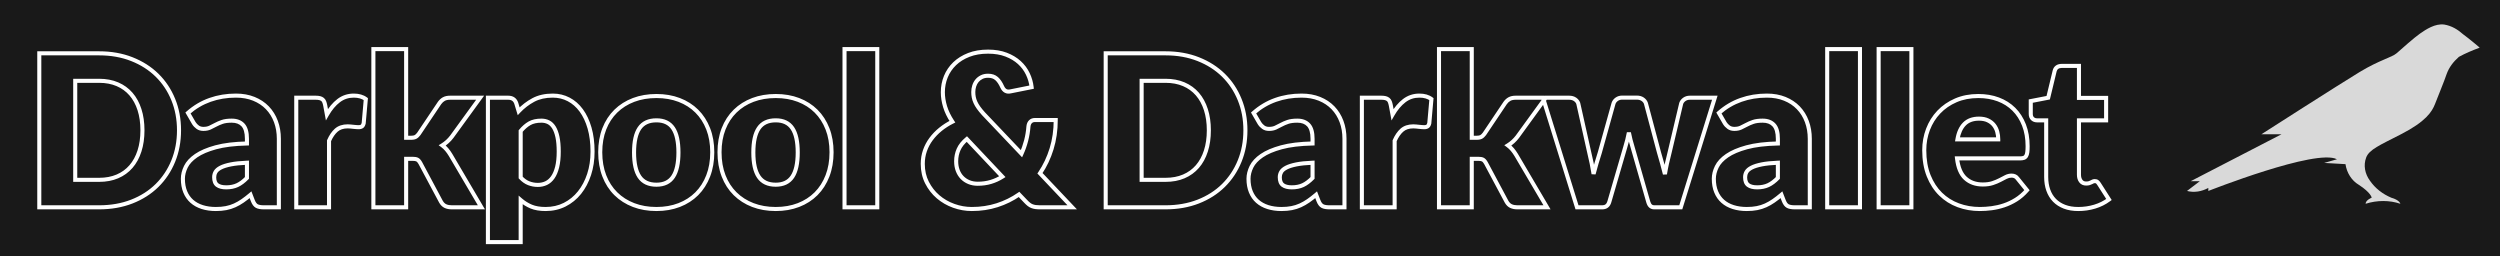<svg width="615" height="63" viewBox="0 0 615 63" fill="none" xmlns="http://www.w3.org/2000/svg">
<rect x="-94" y="-462" width="1440" height="661" fill="#191919"/>
<g clip-path="url(#clip0)">
<path d="M99.912 39.066V38.566H99.412V39.066H99.912ZM99.912 51V51.5H100.412V51H99.912ZM103.396 40.106L103.837 39.87L103.832 39.862L103.396 40.106ZM108.492 49.648L108.051 49.883L108.056 49.892L108.061 49.901L108.492 49.648ZM118.424 51V51.5H119.299L118.855 50.746L118.424 51ZM110.832 38.104L111.263 37.85L111.259 37.844L110.832 38.104ZM109.896 36.791L109.514 37.114L109.514 37.114L109.896 36.791ZM108.804 35.764L108.542 35.338L107.912 35.726L108.507 36.166L108.804 35.764ZM111.144 33.632L111.542 33.935L111.549 33.926L111.144 33.632ZM118.112 24.038L118.517 24.332L119.093 23.538H118.112V24.038ZM109.194 24.363L109.433 24.802V24.802L109.194 24.363ZM108.128 25.338L107.722 25.046L107.717 25.052L107.713 25.059L108.128 25.338ZM103.032 32.93L103.432 33.23L103.44 33.219L103.447 33.209L103.032 32.93ZM102.252 33.671L102.499 34.106L102.499 34.106L102.252 33.671ZM99.912 33.892H99.412V34.392H99.912V33.892ZM99.912 12.078H100.412V11.578H99.912V12.078ZM91.852 12.078V11.578H91.352V12.078H91.852ZM91.852 51H91.352V51.5H91.852V51ZM32.429 49.583L32.611 50.049L32.429 49.583ZM38.63 45.631L38.981 45.987H38.981L38.63 45.631ZM42.621 39.625L43.084 39.814L42.621 39.625ZM32.429 14.548L32.612 14.083L32.429 14.548ZM9.666 13.118V12.618H9.166V13.118H9.666ZM9.666 51H9.166V51.5H9.666V51ZM18.506 44.24H18.006V44.74H18.506V44.24ZM18.506 19.878V19.378H18.006V19.878H18.506ZM28.88 20.723L29.077 20.263L28.88 20.723ZM32.221 23.141L32.599 22.813L32.221 23.141ZM34.314 26.976L33.838 27.129V27.129L34.314 26.976ZM34.314 37.142L33.838 36.989L34.314 37.142ZM32.221 40.977L32.599 41.305L32.221 40.977ZM28.88 43.395L29.077 43.855L28.88 43.395ZM294.763 49.583L294.945 50.049L294.763 49.583ZM272 51H271.5V51.5H272V51ZM272 13.118V12.618H271.5V13.118H272ZM294.763 14.548L294.946 14.083L294.763 14.548ZM304.955 24.493L304.492 24.682V24.682L304.955 24.493ZM304.955 39.625L304.492 39.436V39.436L304.955 39.625ZM300.964 45.631L301.315 45.987L300.964 45.631ZM280.84 44.24H280.34V44.74H280.84V44.24ZM280.84 19.878V19.378H280.34V19.878H280.84ZM291.214 20.723L291.017 21.183V21.183L291.214 20.723ZM294.555 23.141L294.933 22.813L294.555 23.141ZM296.648 26.976L297.124 26.823V26.823L296.648 26.976ZM296.648 37.142L297.124 37.295V37.295L296.648 37.142ZM294.555 40.977L294.933 41.305L294.555 40.977ZM291.214 43.395L291.017 42.935V42.935L291.214 43.395ZM55.612 51.195L55.708 51.686H55.708L55.612 51.195ZM45.563 47.191L45.101 47.381L45.563 47.191ZM45.719 41.029L46.169 41.248L45.719 41.029ZM48.241 38.299L48.525 38.711H48.525L48.241 38.299ZM53.077 36.232L52.945 35.75L53.077 36.232ZM60.747 35.296L60.759 35.796L61.247 35.785V35.296H60.747ZM59.772 30.733L59.406 31.073L59.406 31.073L59.772 30.733ZM53.038 30.694L53.278 31.133L53.038 30.694ZM51.647 31.396L51.438 30.942L51.647 31.396ZM48.631 31.292L48.337 31.696L48.631 31.292ZM47.695 30.304L47.262 30.554L47.268 30.563L47.273 30.572L47.695 30.304ZM46.239 27.782L45.908 27.407L45.602 27.678L45.806 28.032L46.239 27.782ZM51.66 24.571L51.494 24.1L51.66 24.571ZM65.778 26.521L66.138 26.174L65.778 26.521ZM67.871 29.888L67.403 30.063L67.871 29.888ZM68.599 51V51.5H69.099V51H68.599ZM62.203 49.388L61.737 49.568L61.738 49.572L62.203 49.388ZM61.631 47.906L62.098 47.726L61.845 47.07L61.308 47.524L61.631 47.906ZM59.681 49.414L59.396 49.003L59.681 49.414ZM57.744 50.519L57.537 50.064L57.744 50.519ZM53.038 42.29L53.47 42.543L53.47 42.543L53.038 42.29ZM54.299 41.224L54.071 40.779L54.071 40.779L54.299 41.224ZM60.747 40.028H61.247V39.506L60.726 39.529L60.747 40.028ZM60.747 43.772L61.105 44.122L61.247 43.976V43.772H60.747ZM58.381 45.54L58.593 45.993H58.593L58.381 45.54ZM80.941 51V51.5H81.441V51H80.941ZM80.941 34.62L80.483 34.42L80.441 34.515V34.62H80.941ZM72.881 51H72.381V51.5H72.881V51ZM72.881 24.038V23.538H72.381V24.038H72.881ZM78.666 24.142L78.541 24.626L78.666 24.142ZM79.342 24.467L79.027 24.856V24.856L79.342 24.467ZM79.758 25.052L79.292 25.235L79.292 25.235L79.758 25.052ZM80.005 25.936L80.496 25.846L80.495 25.838L80.005 25.936ZM80.421 28.198L79.929 28.288L80.176 29.634L80.855 28.446L80.421 28.198ZM83.294 24.766L83.598 25.163V25.163L83.294 24.766ZM89.989 24.376L90.487 24.42L90.511 24.143L90.289 23.976L89.989 24.376ZM89.469 30.304L89.956 30.415L89.964 30.382L89.967 30.348L89.469 30.304ZM89.04 31.084L89.325 31.494L89.325 31.494L89.04 31.084ZM86.973 31.201L87.026 30.704H87.026L86.973 31.201ZM86.232 31.123L86.18 31.62L86.18 31.62L86.232 31.123ZM82.722 32.02L82.389 31.646V31.646L82.722 32.02ZM128.087 59.554V60.054H128.587V59.554H128.087ZM128.087 49.206L128.415 48.828L127.587 48.111V49.206H128.087ZM120.027 59.554H119.527V60.054H120.027V59.554ZM120.027 24.038V23.538H119.527V24.038H120.027ZM126.995 25.39L127.474 25.245L127.471 25.236L127.468 25.226L126.995 25.39ZM127.593 27.366L127.115 27.511L127.366 28.339L127.958 27.708L127.593 27.366ZM131.194 24.597L130.958 24.156V24.156L131.194 24.597ZM139.891 24.454L140.123 24.011L139.891 24.454ZM145.026 31.487L144.546 31.626L145.026 31.487ZM144.922 42.914L144.447 42.758V42.758L144.922 42.914ZM142.556 47.386L142.166 47.073L142.556 47.386ZM138.916 50.35L138.692 49.903L138.916 50.35ZM130.687 50.818L130.494 51.279V51.279L130.687 50.818ZM130.063 45.072L129.882 45.538L130.063 45.072ZM128.087 43.668H127.587V43.863L127.72 44.007L128.087 43.668ZM128.087 32.228L127.703 31.908L127.587 32.047V32.228H128.087ZM130.271 30.33L130.024 29.895H130.024L130.271 30.33ZM134.925 30.07L134.702 30.517L134.702 30.517L134.925 30.07ZM137.135 33.71L136.646 33.815V33.815L137.135 33.71ZM135.978 43.629L135.57 43.34V43.34L135.978 43.629ZM167.079 50.441L166.898 49.975L167.079 50.441ZM155.86 50.441L156.039 49.974V49.974L155.86 50.441ZM148.658 43.265L149.124 43.085V43.085L148.658 43.265ZM148.658 31.695L149.123 31.877L149.123 31.877L148.658 31.695ZM151.492 27.34L151.142 26.983L151.492 27.34ZM171.408 27.34L171.76 26.985V26.985L171.408 27.34ZM174.216 31.695L174.681 31.513L174.681 31.513L174.216 31.695ZM174.216 43.265L174.682 43.445V43.445L174.216 43.265ZM171.408 47.659L171.761 48.013L171.408 47.659ZM157.303 31.552L157.716 31.833V31.833L157.303 31.552ZM165.584 31.552L165.169 31.831V31.831L165.584 31.552ZM165.584 43.473L165.168 43.195V43.195L165.584 43.473ZM196.424 50.441L196.244 49.975L196.424 50.441ZM185.205 50.441L185.385 49.974V49.974L185.205 50.441ZM178.003 43.265L178.469 43.085V43.085L178.003 43.265ZM178.003 31.695L178.469 31.877L178.469 31.877L178.003 31.695ZM180.837 27.34L180.487 26.983L180.837 27.34ZM200.753 27.34L201.105 26.985V26.985L200.753 27.34ZM203.561 31.695L204.027 31.513L204.027 31.513L203.561 31.695ZM203.561 43.265L204.027 43.445V43.445L203.561 43.265ZM200.753 47.659L201.107 48.013L200.753 47.659ZM186.648 31.552L187.061 31.833V31.833L186.648 31.552ZM194.929 31.552L194.514 31.831V31.831L194.929 31.552ZM194.929 43.473L194.513 43.195V43.195L194.929 43.473ZM215.811 51V51.5H216.311V51H215.811ZM215.811 12.078H216.311V11.578H215.811V12.078ZM207.751 51H207.251V51.5H207.751V51ZM207.751 12.078V11.578H207.251V12.078H207.751ZM250.686 47.828L251.048 47.483L250.752 47.173L250.401 47.417L250.686 47.828ZM252.324 49.544L252.688 49.201L252.686 49.199L252.324 49.544ZM253.104 50.272L253.413 49.879L253.413 49.879L253.104 50.272ZM254.742 50.935L254.673 51.43L254.742 50.935ZM263.764 51V51.5H264.926L264.127 50.656L263.764 51ZM255.834 42.628L255.42 42.348L255.195 42.68L255.471 42.972L255.834 42.628ZM258.694 36.596L259.172 36.743L258.694 36.596ZM259.708 29.524H260.208V29.024H259.708V29.524ZM253.494 29.94L253.848 30.294L253.848 30.294L253.494 29.94ZM253 31.084L252.503 31.031L252.502 31.039L252.501 31.048L253 31.084ZM252.428 34.581L251.944 34.455V34.455L252.428 34.581ZM251.284 37.818L250.921 38.162L251.431 38.699L251.739 38.026L251.284 37.818ZM241.924 27.964L241.553 28.299L241.561 28.308L241.924 27.964ZM240.715 26.482L241.122 26.192V26.192L240.715 26.482ZM239.948 25.169L239.492 25.374V25.374L239.948 25.169ZM239.662 21.126L240.138 21.279V21.279L239.662 21.126ZM240.351 19.852L239.967 19.532L240.351 19.852ZM245.161 19.332L244.83 19.706V19.706L245.161 19.332ZM246.552 21.386L246.095 21.588L246.098 21.596L246.552 21.386ZM248.58 22.478L248.482 21.988L248.47 21.99L248.58 22.478ZM253.78 21.438L253.878 21.928L254.327 21.838L254.277 21.384L253.78 21.438ZM252.844 18.188L252.392 18.403V18.403L252.844 18.188ZM250.764 15.393L250.427 15.762V15.762L250.764 15.393ZM247.514 13.443L247.334 13.91V13.91L247.514 13.443ZM238.323 13.508L238.141 13.042V13.042L238.323 13.508ZM234.839 15.679L235.186 16.039L235.186 16.039L234.839 15.679ZM232.486 26.222L232.965 26.078V26.078L232.486 26.222ZM234.28 29.94L234.504 30.387L235.007 30.136L234.698 29.665L234.28 29.94ZM229.041 34.217L229.442 34.515V34.515L229.041 34.217ZM228.04 44.916L227.594 45.142V45.142L228.04 44.916ZM230.77 48.413L231.095 48.033V48.033L230.77 48.413ZM234.631 50.636L234.462 51.107H234.462L234.631 50.636ZM238.349 44.799L238.158 45.261V45.261L238.349 44.799ZM243.77 44.747L243.914 45.226V45.226L243.77 44.747ZM246.578 43.46L246.848 43.881L247.356 43.556L246.942 43.117L246.578 43.46ZM237.842 34.204L238.206 33.861L237.882 33.518L237.521 33.821L237.842 34.204ZM236.672 43.668L236.312 44.015V44.015L236.672 43.668ZM317.753 51.195L317.849 51.686L317.753 51.195ZM321.822 49.414L321.537 49.003L321.822 49.414ZM323.772 47.906L324.238 47.726L323.985 47.07L323.449 47.524L323.772 47.906ZM324.344 49.388L323.878 49.568L323.879 49.572L324.344 49.388ZM325.319 50.688L325.554 50.247V50.247L325.319 50.688ZM330.74 51V51.5H331.24V51H330.74ZM330.012 29.888L330.48 29.713V29.713L330.012 29.888ZM327.919 26.521L327.559 26.868V26.868L327.919 26.521ZM324.591 24.311L324.404 24.775V24.775L324.591 24.311ZM313.801 24.571L313.968 25.042L313.968 25.042L313.801 24.571ZM308.38 27.782L308.049 27.407L307.743 27.678L307.947 28.032L308.38 27.782ZM309.836 30.304L309.403 30.554L309.408 30.563L309.414 30.572L309.836 30.304ZM310.772 31.292L311.066 30.888L311.066 30.888L310.772 31.292ZM313.788 31.396L313.998 31.85V31.85L313.788 31.396ZM315.179 30.694L314.94 30.255L314.94 30.255L315.179 30.694ZM321.913 30.733L322.28 30.393L321.913 30.733ZM322.888 35.296L322.899 35.796L323.388 35.785V35.296H322.888ZM315.218 36.232L315.086 35.75L315.218 36.232ZM310.382 38.299L310.666 38.711L310.382 38.299ZM307.86 41.029L307.41 40.81V40.81L307.86 41.029ZM307.704 47.191L307.242 47.381V47.381L307.704 47.191ZM320.522 45.54L320.733 45.993L320.522 45.54ZM322.888 43.772L323.245 44.122L323.388 43.976V43.772H322.888ZM322.888 40.028H323.388V39.506L322.867 39.529L322.888 40.028ZM316.44 41.224L316.211 40.779L316.44 41.224ZM315.179 42.29L315.61 42.543V42.543L315.179 42.29ZM343.081 34.62L342.623 34.42L342.581 34.515V34.62H343.081ZM343.081 51V51.5H343.581V51H343.081ZM348.372 31.123L348.424 30.626L348.372 31.123ZM349.113 31.201L349.167 30.704H349.167L349.113 31.201ZM351.18 31.084L351.466 31.494V31.494L351.18 31.084ZM351.609 30.304L352.097 30.415L352.104 30.382L352.107 30.348L351.609 30.304ZM352.129 24.376L352.627 24.42L352.652 24.143L352.429 23.976L352.129 24.376ZM345.434 24.766L345.13 24.369L345.13 24.369L345.434 24.766ZM342.561 28.198L342.07 28.288L342.317 29.634L342.995 28.446L342.561 28.198ZM342.145 25.936L342.637 25.846L342.636 25.838L342.145 25.936ZM341.898 25.052L342.364 24.869L342.364 24.869L341.898 25.052ZM341.482 24.467L341.168 24.856V24.856L341.482 24.467ZM340.806 24.142L340.931 23.658L340.806 24.142ZM335.021 24.038V23.538H334.521V24.038H335.021ZM335.021 51H334.521V51.5H335.021V51ZM362.053 51V51.5H362.553V51H362.053ZM362.053 39.066V38.566H361.553V39.066H362.053ZM353.993 51H353.493V51.5H353.993V51ZM353.993 12.078V11.578H353.493V12.078H353.993ZM362.053 12.078H362.553V11.578H362.053V12.078ZM362.053 33.892H361.553V34.392H362.053V33.892ZM364.393 33.671L364.146 33.236L364.146 33.236L364.393 33.671ZM365.173 32.93L365.573 33.23L365.581 33.219L365.588 33.209L365.173 32.93ZM370.269 25.338L369.863 25.046L369.858 25.052L369.854 25.059L370.269 25.338ZM371.335 24.363L371.573 24.802L371.573 24.802L371.335 24.363ZM379.568 24.038L380.046 23.89L379.936 23.538H379.568V24.038ZM373.285 33.632L373.683 33.935L373.689 33.926L373.285 33.632ZM370.945 35.764L370.683 35.338L370.052 35.726L370.647 36.166L370.945 35.764ZM372.037 36.791L372.419 36.468V36.468L372.037 36.791ZM372.973 38.104L373.404 37.85L373.4 37.844L372.973 38.104ZM380.565 51V51.5H381.439L380.996 50.746L380.565 51ZM371.725 50.701L371.516 51.155V51.155L371.725 50.701ZM370.633 49.648L370.192 49.883L370.196 49.892L370.201 49.901L370.633 49.648ZM365.537 40.106L365.978 39.87L365.973 39.862L365.537 40.106ZM364.783 39.261L365.006 38.814L365.006 38.814L364.783 39.261ZM380.253 24.038V23.538H379.998L379.848 23.744L380.253 24.038ZM387.459 24.441L387.175 24.853L387.175 24.853L387.459 24.441ZM388.252 25.442L388.74 25.333L388.734 25.305L388.724 25.278L388.252 25.442ZM390.956 37.532L390.468 37.641L390.47 37.651L390.956 37.532ZM392.022 42.784L391.528 42.863L392.506 42.91L392.022 42.784ZM392.737 40.197L393.217 40.338V40.337L392.737 40.197ZM393.556 37.532L394.032 37.685L394.035 37.676L394.038 37.666L393.556 37.532ZM396.936 25.416L396.464 25.252L396.459 25.267L396.454 25.282L396.936 25.416ZM397.716 24.415L398.004 24.824L398.004 24.824L397.716 24.415ZM404.099 24.415L404.383 24.003L404.383 24.003L404.099 24.415ZM404.892 25.416L405.375 25.287L405.37 25.269L405.364 25.252L404.892 25.416ZM408.116 37.532L407.633 37.661L407.635 37.668L408.116 37.532ZM409.572 42.836L409.085 42.95L410.066 42.915L409.572 42.836ZM410.066 40.236L409.578 40.129V40.129L410.066 40.236ZM410.716 37.532L411.2 37.657L411.203 37.647L410.716 37.532ZM413.576 25.442L413.104 25.278L413.095 25.302L413.089 25.327L413.576 25.442ZM414.356 24.441L414.068 24.032L414.068 24.032L414.356 24.441ZM421.844 24.038L422.322 24.186L422.523 23.538H421.844V24.038ZM413.472 51V51.5H413.84L413.95 51.148L413.472 51ZM406.036 50.688L405.711 51.068L405.711 51.068L406.036 50.688ZM405.464 49.648L405.945 49.511L405.945 49.51L405.464 49.648ZM401.616 36.206L402.097 36.068L402.093 36.056L401.616 36.206ZM401.109 34.412L400.624 34.533V34.533L401.109 34.412ZM400.706 32.618L401.196 32.52H400.216L400.706 32.618ZM400.303 34.438L400.789 34.556V34.556L400.303 34.438ZM399.796 36.258L399.319 36.108L399.316 36.118L399.796 36.258ZM395.896 49.648L395.416 49.508L395.416 49.509L395.896 49.648ZM387.94 51L387.463 51.148L387.572 51.5H387.94V51ZM432.222 51.195L432.318 51.686L432.222 51.195ZM422.173 47.191L421.711 47.381V47.381L422.173 47.191ZM422.329 41.029L421.88 40.81V40.81L422.329 41.029ZM424.851 38.299L425.135 38.711L424.851 38.299ZM429.687 36.232L429.555 35.75L429.687 36.232ZM437.357 35.296L437.369 35.796L437.857 35.785V35.296H437.357ZM436.382 30.733L436.749 30.393L436.382 30.733ZM429.648 30.694L429.409 30.255L429.409 30.255L429.648 30.694ZM428.257 31.396L428.467 31.85V31.85L428.257 31.396ZM425.241 31.292L425.535 30.888L425.535 30.888L425.241 31.292ZM424.305 30.304L423.872 30.554L423.878 30.563L423.884 30.572L424.305 30.304ZM422.849 27.782L422.518 27.407L422.212 27.678L422.416 28.032L422.849 27.782ZM428.27 24.571L428.437 25.042L428.437 25.042L428.27 24.571ZM439.06 24.311L439.248 23.847V23.847L439.06 24.311ZM442.388 26.521L442.028 26.868V26.868L442.388 26.521ZM444.481 29.888L444.95 29.713V29.713L444.481 29.888ZM445.209 51V51.5H445.709V51H445.209ZM439.788 50.688L440.024 50.247V50.247L439.788 50.688ZM438.813 49.388L438.347 49.568L438.348 49.572L438.813 49.388ZM438.241 47.906L438.708 47.726L438.455 47.07L437.918 47.524L438.241 47.906ZM436.291 49.414L436.006 49.003L436.291 49.414ZM429.648 42.29L430.08 42.543V42.543L429.648 42.29ZM430.909 41.224L430.681 40.779L430.909 41.224ZM437.357 40.028H437.857V39.506L437.336 39.529L437.357 40.028ZM437.357 43.772L437.715 44.122L437.857 43.976V43.772H437.357ZM434.991 45.54L435.203 45.993L434.991 45.54ZM457.551 51V51.5H458.051V51H457.551ZM457.551 12.078H458.051V11.578H457.551V12.078ZM449.491 51H448.991V51.5H449.491V51ZM449.491 12.078V11.578H448.991V12.078H449.491ZM470.204 12.078H470.704V11.578H470.204V12.078ZM470.204 51V51.5H470.704V51H470.204ZM462.144 12.078V11.578H461.644V12.078H462.144ZM462.144 51H461.644V51.5H462.144V51ZM489.942 51.221L490.006 51.717H490.006L489.942 51.221ZM477.384 47.75L477.035 48.107V48.107L477.384 47.75ZM474.446 43.226L474.911 43.041V43.041L474.446 43.226ZM476.942 27.574L477.305 27.918V27.918L476.942 27.574ZM491.58 24.454L491.756 23.986V23.986L491.58 24.454ZM481.427 38.962V38.462H480.866L480.931 39.019L481.427 38.962ZM483.481 43.863L483.819 43.494V43.494L483.481 43.863ZM491.996 44.292L492.229 44.735L491.996 44.292ZM493.452 43.538L493.225 43.093L493.225 43.093L493.452 43.538ZM496.299 43.902L495.89 44.19L495.9 44.204L495.911 44.217L496.299 43.902ZM498.639 46.788L499.016 47.117L499.293 46.8L499.028 46.473L498.639 46.788ZM492.984 50.519L492.826 50.045L492.984 50.519ZM481.531 34.282L481.038 34.199L480.94 34.782H481.531V34.282ZM491.567 34.282V34.782H492.067V34.282H491.567ZM489.045 29.628L489.264 29.178V29.178L489.045 29.628ZM490.514 30.785L490.908 30.477L490.908 30.477L490.514 30.785ZM491.32 32.41L490.838 32.541L491.32 32.41ZM515.297 50.831L515.44 51.31L515.297 50.831ZM507.874 50.857L508.052 50.39L507.874 50.857ZM505.404 49.271L505.762 48.922L505.404 49.271ZM503.883 46.788L504.354 46.62L504.354 46.62L503.883 46.788ZM503.363 29.602H503.863V29.102H503.363V29.602ZM500.009 29.199L499.672 29.569V29.569L500.009 29.199ZM499.567 24.87L499.471 24.379L499.067 24.458V24.87H499.567ZM503.857 24.038L503.952 24.529L504.267 24.468L504.343 24.155L503.857 24.038ZM505.443 17.46L504.958 17.339L504.957 17.343L505.443 17.46ZM511.423 16.212H511.923V15.712H511.423V16.212ZM511.423 24.09H510.923V24.59H511.423V24.09ZM518.105 24.09H518.605V23.59H518.105V24.09ZM518.105 29.602V30.102H518.605V29.602H518.105ZM511.423 29.602V29.102H510.923V29.602H511.423ZM511.878 44.539L512.279 44.24L512.279 44.24L511.878 44.539ZM513.932 45.059L513.786 44.581L513.786 44.581L513.932 45.059ZM514.868 44.643L514.656 44.19L514.656 44.19L514.868 44.643ZM516.363 45.254L516.784 44.985L516.783 44.984L516.363 45.254ZM518.807 49.076L519.107 49.476L519.478 49.198L519.228 48.807L518.807 49.076ZM99.412 39.066V51H100.412V39.066H99.412ZM101.472 38.566H99.912V39.566H101.472V38.566ZM102.866 38.814C102.501 38.632 102.018 38.566 101.472 38.566V39.566C101.966 39.566 102.263 39.63 102.418 39.708L102.866 38.814ZM103.832 39.862C103.572 39.396 103.259 39.01 102.866 38.814L102.418 39.708C102.545 39.772 102.735 39.949 102.96 40.35L103.832 39.862ZM108.933 49.413L103.837 39.87L102.955 40.342L108.051 49.883L108.933 49.413ZM109.793 50.247C109.472 50.099 109.178 49.829 108.923 49.395L108.061 49.901C108.395 50.472 108.83 50.904 109.375 51.155L109.793 50.247ZM111.144 50.5C110.591 50.5 110.146 50.409 109.793 50.247L109.375 51.155C109.889 51.392 110.484 51.5 111.144 51.5V50.5ZM118.424 50.5H111.144V51.5H118.424V50.5ZM110.401 38.358L117.993 51.254L118.855 50.746L111.263 37.85L110.401 38.358ZM109.514 37.114C109.825 37.482 110.122 37.898 110.405 38.364L111.259 37.844C110.953 37.339 110.626 36.88 110.278 36.468L109.514 37.114ZM108.507 36.166C108.873 36.437 109.209 36.752 109.514 37.114L110.278 36.468C109.924 36.05 109.532 35.68 109.101 35.362L108.507 36.166ZM110.746 33.33C110.124 34.148 109.389 34.817 108.542 35.338L109.066 36.19C110.021 35.602 110.847 34.849 111.542 33.934L110.746 33.33ZM117.707 23.744L110.739 33.338L111.549 33.926L118.517 24.332L117.707 23.744ZM110.728 24.538H118.112V23.538H110.728V24.538ZM109.433 24.802C109.736 24.638 110.158 24.538 110.728 24.538V23.538C110.05 23.538 109.45 23.655 108.955 23.924L109.433 24.802ZM108.534 25.63C108.81 25.247 109.111 24.977 109.433 24.802L108.955 23.924C108.48 24.182 108.07 24.562 107.722 25.046L108.534 25.63ZM103.447 33.209L108.543 25.617L107.713 25.059L102.617 32.651L103.447 33.209ZM102.499 34.106C102.839 33.913 103.148 33.609 103.432 33.23L102.632 32.63C102.396 32.944 102.185 33.134 102.006 33.236L102.499 34.106ZM101.108 34.392C101.645 34.392 102.128 34.316 102.499 34.106L102.006 33.236C101.856 33.321 101.576 33.392 101.108 33.392V34.392ZM99.912 34.392H101.108V33.392H99.912V34.392ZM99.412 12.078V33.892H100.412V12.078H99.412ZM91.852 12.578H99.912V11.578H91.852V12.578ZM92.352 51V12.078H91.352V51H92.352ZM99.912 50.5H91.852V51.5H99.912V50.5ZM32.247 49.117C29.894 50.036 27.275 50.5 24.382 50.5V51.5C27.383 51.5 30.128 51.019 32.611 50.049L32.247 49.117ZM38.279 45.275C36.615 46.914 34.607 48.195 32.247 49.117L32.611 50.049C35.087 49.081 37.213 47.728 38.981 45.987L38.279 45.275ZM42.158 39.436C41.238 41.69 39.945 43.634 38.279 45.275L38.981 45.987C40.747 44.248 42.115 42.188 43.084 39.814L42.158 39.436ZM43.538 32.046C43.538 34.726 43.076 37.188 42.158 39.436L43.084 39.814C44.055 37.434 44.538 34.843 44.538 32.046H43.538ZM42.158 24.682C43.076 26.931 43.538 29.384 43.538 32.046H44.538C44.538 29.266 44.055 26.683 43.084 24.304L42.158 24.682ZM38.28 18.857C39.945 20.489 41.238 22.429 42.158 24.682L43.084 24.304C42.114 21.93 40.747 19.874 38.98 18.143L38.28 18.857ZM32.246 15.013C34.607 15.944 36.616 17.226 38.28 18.857L38.98 18.143C37.212 16.411 35.087 15.059 32.612 14.083L32.246 15.013ZM24.382 13.618C27.274 13.618 29.893 14.086 32.246 15.013L32.612 14.083C30.129 13.104 27.383 12.618 24.382 12.618V13.618ZM9.666 13.618H24.382V12.618H9.666V13.618ZM10.166 51V13.118H9.166V51H10.166ZM24.382 50.5H9.666V51.5H24.382V50.5ZM18.506 44.74H24.382V43.74H18.506V44.74ZM18.006 19.878V44.24H19.006V19.878H18.006ZM24.382 19.378H18.506V20.378H24.382V19.378ZM29.077 20.263C27.687 19.669 26.119 19.378 24.382 19.378V20.378C26.007 20.378 27.438 20.65 28.683 21.183L29.077 20.263ZM32.599 22.813C31.637 21.706 30.461 20.855 29.077 20.263L28.683 21.183C29.933 21.717 30.985 22.479 31.843 23.469L32.599 22.813ZM34.79 26.823C34.287 25.26 33.559 23.92 32.599 22.813L31.843 23.469C32.703 24.46 33.37 25.676 33.838 27.129L34.79 26.823ZM35.542 32.046C35.542 30.131 35.294 28.388 34.79 26.823L33.838 27.129C34.305 28.58 34.542 30.217 34.542 32.046H35.542ZM34.79 37.295C35.294 35.729 35.542 33.978 35.542 32.046H34.542C34.542 33.893 34.305 35.539 33.838 36.989L34.79 37.295ZM32.599 41.305C33.559 40.198 34.287 38.858 34.79 37.295L33.838 36.989C33.37 38.442 32.703 39.658 31.843 40.649L32.599 41.305ZM29.077 43.855C30.461 43.263 31.637 42.412 32.599 41.305L31.843 40.649C30.985 41.639 29.933 42.401 28.683 42.935L29.077 43.855ZM24.382 44.74C26.119 44.74 27.687 44.449 29.077 43.855L28.683 42.935C27.438 43.468 26.007 43.74 24.382 43.74V44.74ZM286.716 51.5C289.717 51.5 292.462 51.019 294.945 50.049L294.581 49.117C292.228 50.036 289.609 50.5 286.716 50.5V51.5ZM272 51.5H286.716V50.5H272V51.5ZM271.5 13.118V51H272.5V13.118H271.5ZM286.716 12.618H272V13.618H286.716V12.618ZM294.946 14.083C292.463 13.104 289.717 12.618 286.716 12.618V13.618C289.608 13.618 292.227 14.086 294.58 15.013L294.946 14.083ZM301.314 18.143C299.546 16.411 297.421 15.059 294.946 14.083L294.58 15.013C296.941 15.944 298.95 17.226 300.614 18.857L301.314 18.143ZM305.418 24.304C304.449 21.93 303.081 19.874 301.314 18.143L300.614 18.857C302.279 20.489 303.572 22.429 304.492 24.682L305.418 24.304ZM306.872 32.046C306.872 29.266 306.389 26.683 305.418 24.304L304.492 24.682C305.41 26.931 305.872 29.384 305.872 32.046H306.872ZM305.418 39.814C306.389 37.434 306.872 34.843 306.872 32.046H305.872C305.872 34.726 305.41 37.188 304.492 39.436L305.418 39.814ZM301.315 45.987C303.081 44.248 304.449 42.188 305.418 39.814L304.492 39.436C303.572 41.69 302.279 43.634 300.613 45.275L301.315 45.987ZM294.945 50.049C297.421 49.081 299.547 47.728 301.315 45.987L300.613 45.275C298.949 46.914 296.941 48.195 294.581 49.117L294.945 50.049ZM280.84 44.74H286.716V43.74H280.84V44.74ZM280.34 19.878V44.24H281.34V19.878H280.34ZM286.716 19.378H280.84V20.378H286.716V19.378ZM291.411 20.263C290.021 19.669 288.453 19.378 286.716 19.378V20.378C288.341 20.378 289.772 20.65 291.017 21.183L291.411 20.263ZM294.933 22.813C293.971 21.706 292.795 20.855 291.411 20.263L291.017 21.183C292.268 21.717 293.319 22.479 294.177 23.469L294.933 22.813ZM297.124 26.823C296.621 25.26 295.893 23.92 294.933 22.813L294.177 23.469C295.037 24.46 295.704 25.676 296.172 27.129L297.124 26.823ZM297.876 32.046C297.876 30.131 297.628 28.388 297.124 26.823L296.172 27.129C296.639 28.58 296.876 30.217 296.876 32.046H297.876ZM297.124 37.295C297.628 35.729 297.876 33.978 297.876 32.046H296.876C296.876 33.893 296.639 35.539 296.172 36.989L297.124 37.295ZM294.933 41.305C295.893 40.198 296.621 38.858 297.124 37.295L296.172 36.989C295.704 38.442 295.037 39.658 294.177 40.649L294.933 41.305ZM291.411 43.855C292.795 43.263 293.971 42.412 294.933 41.305L294.177 40.649C293.319 41.639 292.268 42.401 291.017 42.935L291.411 43.855ZM286.716 44.74C288.453 44.74 290.021 44.449 291.411 43.855L291.017 42.935C289.772 43.468 288.341 43.74 286.716 43.74V44.74ZM53.103 51.916C54.048 51.916 54.917 51.84 55.708 51.686L55.517 50.704C54.8 50.844 53.996 50.916 53.103 50.916V51.916ZM49.597 51.411C50.659 51.75 51.83 51.916 53.103 51.916V50.916C51.916 50.916 50.85 50.761 49.901 50.459L49.597 51.411ZM46.856 49.892C47.617 50.568 48.534 51.072 49.597 51.411L49.901 50.459C48.954 50.157 48.164 49.716 47.52 49.144L46.856 49.892ZM45.101 47.381C45.509 48.374 46.094 49.214 46.856 49.892L47.52 49.144C46.879 48.574 46.38 47.863 46.026 47.001L45.101 47.381ZM44.491 43.98C44.491 45.245 44.69 46.382 45.101 47.381L46.026 47.001C45.674 46.145 45.491 45.142 45.491 43.98H44.491ZM45.27 40.81C44.756 41.865 44.491 42.923 44.491 43.98H45.491C45.491 43.095 45.712 42.186 46.169 41.248L45.27 40.81ZM47.958 37.887C46.712 38.745 45.803 39.715 45.27 40.81L46.169 41.248C46.606 40.349 47.379 39.5 48.525 38.711L47.958 37.887ZM52.945 35.75C50.885 36.313 49.216 37.021 47.958 37.887L48.525 38.711C49.659 37.93 51.213 37.26 53.209 36.714L52.945 35.75ZM60.736 34.796C57.627 34.866 55.026 35.181 52.945 35.75L53.209 36.714C55.184 36.174 57.697 35.865 60.759 35.796L60.736 34.796ZM60.247 34.152V35.296H61.247V34.152H60.247ZM59.406 31.073C59.929 31.638 60.247 32.624 60.247 34.152H61.247C61.247 32.526 60.916 31.232 60.139 30.393L59.406 31.073ZM57.003 30.18C58.097 30.18 58.873 30.497 59.406 31.073L60.139 30.393C59.372 29.565 58.301 29.18 57.003 29.18V30.18ZM54.825 30.465C55.361 30.281 56.081 30.18 57.003 30.18V29.18C56.019 29.18 55.179 29.287 54.501 29.519L54.825 30.465ZM53.278 31.133C53.726 30.889 54.241 30.665 54.825 30.465L54.501 29.519C53.873 29.735 53.304 29.979 52.799 30.255L53.278 31.133ZM51.857 31.85C52.319 31.637 52.792 31.398 53.278 31.133L52.799 30.255C52.331 30.51 51.877 30.739 51.438 30.942L51.857 31.85ZM50.035 32.208C50.714 32.208 51.326 32.095 51.857 31.85L51.438 30.942C51.068 31.113 50.605 31.208 50.035 31.208V32.208ZM48.337 31.696C48.818 32.046 49.394 32.208 50.035 32.208V31.208C49.567 31.208 49.207 31.092 48.925 30.888L48.337 31.696ZM47.273 30.572C47.551 31.009 47.907 31.384 48.337 31.696L48.925 30.888C48.593 30.646 48.325 30.362 48.117 30.036L47.273 30.572ZM45.806 28.032L47.262 30.554L48.128 30.054L46.672 27.532L45.806 28.032ZM51.494 24.1C49.447 24.824 47.584 25.927 45.908 27.407L46.57 28.157C48.153 26.759 49.905 25.722 51.827 25.042L51.494 24.1ZM58.043 23.018C55.72 23.018 53.536 23.377 51.494 24.1L51.827 25.042C53.754 24.361 55.825 24.018 58.043 24.018V23.018ZM62.638 23.847C61.261 23.291 59.727 23.018 58.043 23.018V24.018C59.618 24.018 61.022 24.273 62.263 24.775L62.638 23.847ZM66.138 26.174C65.176 25.175 64.006 24.4 62.638 23.847L62.263 24.775C63.512 25.279 64.561 25.978 65.418 26.868L66.138 26.174ZM68.34 29.713C67.832 28.353 67.099 27.171 66.138 26.174L65.418 26.868C66.278 27.76 66.94 28.823 67.403 30.063L68.34 29.713ZM69.099 34.152C69.099 32.556 68.848 31.075 68.34 29.713L67.403 30.063C67.865 31.301 68.099 32.662 68.099 34.152H69.099ZM69.099 51V34.152H68.099V51H69.099ZM64.907 51.5H68.599V50.5H64.907V51.5ZM62.943 51.129C63.44 51.394 64.114 51.5 64.907 51.5V50.5C64.175 50.5 63.696 50.398 63.414 50.247L62.943 51.129ZM61.738 49.572C62.017 50.278 62.401 50.84 62.943 51.129L63.414 50.247C63.175 50.12 62.91 49.815 62.668 49.204L61.738 49.572ZM61.165 48.086L61.737 49.568L62.67 49.208L62.098 47.726L61.165 48.086ZM59.967 49.825C60.605 49.381 61.268 48.868 61.954 48.288L61.308 47.524C60.643 48.088 60.005 48.58 59.396 49.003L59.967 49.825ZM57.951 50.974C58.647 50.658 59.319 50.275 59.967 49.825L59.396 49.003C58.796 49.42 58.176 49.773 57.537 50.064L57.951 50.974ZM55.708 51.686C56.499 51.531 57.247 51.294 57.951 50.974L57.537 50.064C56.907 50.35 56.234 50.564 55.517 50.704L55.708 51.686ZM53.144 45.929C53.768 46.392 54.629 46.586 55.651 46.586V45.586C54.733 45.586 54.12 45.408 53.739 45.125L53.144 45.929ZM52.187 43.59C52.187 44.589 52.462 45.423 53.144 45.929L53.739 45.125C53.415 44.885 53.187 44.428 53.187 43.59H52.187ZM52.607 42.037C52.328 42.513 52.187 43.034 52.187 43.59H53.187C53.187 43.21 53.281 42.864 53.47 42.543L52.607 42.037ZM54.071 40.779C53.417 41.115 52.907 41.526 52.607 42.037L53.47 42.543C53.638 42.256 53.968 41.957 54.528 41.669L54.071 40.779ZM56.671 39.954C55.608 40.166 54.735 40.438 54.071 40.779L54.528 41.669C55.077 41.386 55.851 41.138 56.867 40.934L56.671 39.954ZM60.726 39.529C59.1 39.598 57.746 39.739 56.671 39.954L56.867 40.934C57.873 40.733 59.171 40.596 60.769 40.528L60.726 39.529ZM61.247 43.772V40.028H60.247V43.772H61.247ZM58.593 45.993C59.442 45.597 60.278 44.966 61.105 44.122L60.39 43.422C59.622 44.207 58.881 44.755 58.17 45.087L58.593 45.993ZM55.651 46.586C56.749 46.586 57.734 46.394 58.593 45.993L58.17 45.087C57.468 45.414 56.633 45.586 55.651 45.586V46.586ZM81.441 51V34.62H80.441V51H81.441ZM72.881 51.5H80.941V50.5H72.881V51.5ZM72.381 24.038V51H73.381V24.038H72.381ZM77.665 23.538H72.881V24.538H77.665V23.538ZM78.791 23.658C78.468 23.575 78.089 23.538 77.665 23.538V24.538C78.038 24.538 78.326 24.571 78.541 24.626L78.791 23.658ZM79.656 24.078C79.409 23.878 79.116 23.742 78.791 23.658L78.541 24.626C78.753 24.681 78.91 24.761 79.027 24.856L79.656 24.078ZM80.223 24.869C80.1 24.555 79.913 24.286 79.656 24.078L79.027 24.856C79.135 24.943 79.225 25.063 79.292 25.235L80.223 24.869ZM80.495 25.838C80.422 25.472 80.332 25.147 80.223 24.869L79.292 25.235C79.374 25.442 79.449 25.707 79.514 26.034L80.495 25.838ZM80.912 28.108L80.496 25.846L79.513 26.026L79.929 28.288L80.912 28.108ZM82.989 24.369C81.843 25.25 80.844 26.449 79.987 27.95L80.855 28.446C81.661 27.035 82.578 25.946 83.598 25.163L82.989 24.369ZM87.025 23.018C85.514 23.018 84.162 23.468 82.989 24.369L83.598 25.163C84.592 24.4 85.728 24.018 87.025 24.018V23.018ZM90.289 23.976C89.418 23.323 88.316 23.018 87.025 23.018V24.018C88.16 24.018 89.034 24.285 89.689 24.776L90.289 23.976ZM89.967 30.348L90.487 24.42L89.491 24.332L88.971 30.26L89.967 30.348ZM89.325 31.494C89.674 31.252 89.858 30.847 89.956 30.415L88.981 30.193C88.906 30.523 88.804 30.639 88.754 30.674L89.325 31.494ZM88.221 31.792C88.627 31.792 89.013 31.712 89.325 31.494L88.754 30.674C88.668 30.734 88.507 30.792 88.221 30.792V31.792ZM87.636 31.765C87.868 31.782 88.064 31.792 88.221 31.792V30.792C88.1 30.792 87.933 30.784 87.713 30.767L87.636 31.765ZM86.919 31.698C87.167 31.725 87.406 31.747 87.636 31.765L87.713 30.767C87.493 30.751 87.264 30.729 87.026 30.704L86.919 31.698ZM86.18 31.62C86.431 31.646 86.677 31.672 86.919 31.698L87.026 30.704C86.783 30.678 86.535 30.652 86.283 30.626L86.18 31.62ZM85.543 31.584C85.73 31.584 85.942 31.596 86.18 31.62L86.283 30.626C86.018 30.598 85.771 30.584 85.543 30.584V31.584ZM83.054 32.394C83.643 31.87 84.454 31.584 85.543 31.584V30.584C84.274 30.584 83.205 30.922 82.389 31.646L83.054 32.394ZM81.399 34.82C81.863 33.759 82.419 32.958 83.054 32.394L82.389 31.646C81.62 32.33 80.989 33.263 80.483 34.42L81.399 34.82ZM128.587 59.554V49.206H127.587V59.554H128.587ZM120.027 60.054H128.087V59.054H120.027V60.054ZM119.527 24.038V59.554H120.527V24.038H119.527ZM125.019 23.538H120.027V24.538H125.019V23.538ZM127.468 25.226C127.284 24.695 126.984 24.26 126.55 23.963C126.118 23.668 125.597 23.538 125.019 23.538V24.538C125.447 24.538 125.758 24.633 125.985 24.789C126.21 24.942 126.395 25.184 126.523 25.554L127.468 25.226ZM128.072 27.221L127.474 25.245L126.517 25.535L127.115 27.511L128.072 27.221ZM130.958 24.156C129.566 24.902 128.323 25.858 127.229 27.024L127.958 27.708C128.979 26.621 130.136 25.731 131.43 25.038L130.958 24.156ZM135.991 23.018C134.072 23.018 132.388 23.39 130.958 24.156L131.43 25.038C132.687 24.365 134.201 24.018 135.991 24.018V23.018ZM140.123 24.011C138.852 23.348 137.472 23.018 135.991 23.018V24.018C137.318 24.018 138.538 24.312 139.66 24.897L140.123 24.011ZM143.388 26.862C142.48 25.627 141.392 24.673 140.123 24.011L139.66 24.897C140.783 25.483 141.757 26.332 142.583 27.454L143.388 26.862ZM145.507 31.348C145 29.596 144.296 28.097 143.388 26.862L142.583 27.454C143.408 28.576 144.065 29.963 144.546 31.626L145.507 31.348ZM146.267 37.298C146.267 35.094 146.016 33.109 145.507 31.348L144.546 31.626C145.024 33.279 145.267 35.169 145.267 37.298H146.267ZM145.397 43.07C145.979 41.298 146.267 39.373 146.267 37.298H145.267C145.267 39.279 144.992 41.098 144.447 42.758L145.397 43.07ZM142.947 47.699C144.002 46.382 144.818 44.836 145.397 43.07L144.447 42.758C143.901 44.424 143.139 45.86 142.166 47.073L142.947 47.699ZM139.141 50.797C140.62 50.053 141.889 49.019 142.947 47.699L142.166 47.073C141.196 48.284 140.039 49.226 138.692 49.903L139.141 50.797ZM134.223 51.916C136.011 51.916 137.653 51.545 139.141 50.797L138.692 49.903C137.355 50.576 135.868 50.916 134.223 50.916V51.916ZM130.494 51.279C131.527 51.711 132.775 51.916 134.223 51.916V50.916C132.863 50.916 131.755 50.722 130.88 50.357L130.494 51.279ZM127.76 49.584C128.58 50.295 129.492 50.86 130.494 51.279L130.88 50.357C129.976 49.978 129.155 49.469 128.415 48.828L127.76 49.584ZM129.882 45.538C130.651 45.838 131.459 45.988 132.299 45.988V44.988C131.58 44.988 130.897 44.86 130.245 44.606L129.882 45.538ZM127.72 44.007C128.369 44.712 129.089 45.228 129.882 45.538L130.245 44.606C129.617 44.361 129.019 43.942 128.455 43.329L127.72 44.007ZM127.587 32.228V43.668H128.587V32.228H127.587ZM130.024 29.895C129.199 30.364 128.426 31.04 127.703 31.908L128.471 32.548C129.135 31.752 129.819 31.162 130.518 30.765L130.024 29.895ZM133.183 29.18C131.947 29.18 130.884 29.407 130.024 29.895L130.518 30.765C131.184 30.386 132.063 30.18 133.183 30.18V29.18ZM135.149 29.623C134.553 29.325 133.894 29.18 133.183 29.18V30.18C133.755 30.18 134.258 30.295 134.702 30.517L135.149 29.623ZM136.689 31.093C136.278 30.433 135.767 29.932 135.149 29.623L134.702 30.517C135.123 30.728 135.506 31.085 135.84 31.621L136.689 31.093ZM137.624 33.605C137.409 32.599 137.102 31.755 136.689 31.093L135.84 31.621C136.172 32.155 136.446 32.879 136.646 33.815L137.624 33.605ZM137.947 37.298C137.947 35.855 137.842 34.622 137.624 33.605L136.646 33.815C136.845 34.74 136.947 35.898 136.947 37.298H137.947ZM137.542 41.215C137.815 40.124 137.947 38.815 137.947 37.298H136.947C136.947 38.762 136.819 39.984 136.572 40.973L137.542 41.215ZM136.387 43.918C136.892 43.203 137.272 42.296 137.542 41.215L136.572 40.973C136.322 41.972 135.984 42.755 135.57 43.34L136.387 43.918ZM134.567 45.498C135.28 45.161 135.885 44.627 136.387 43.918L135.57 43.34C135.153 43.931 134.675 44.341 134.14 44.594L134.567 45.498ZM132.299 45.988C133.113 45.988 133.871 45.827 134.567 45.498L134.14 44.594C133.588 44.855 132.977 44.988 132.299 44.988V45.988ZM161.489 51.916C163.587 51.916 165.513 51.582 167.259 50.907L166.898 49.975C165.282 50.6 163.481 50.916 161.489 50.916V51.916ZM155.68 50.908C157.435 51.583 159.373 51.916 161.489 51.916V50.916C159.479 50.916 157.665 50.599 156.039 49.974L155.68 50.908ZM151.141 48.015C152.414 49.271 153.93 50.234 155.68 50.908L156.039 49.974C154.41 49.348 153.013 48.457 151.843 47.303L151.141 48.015ZM148.191 43.445C148.882 45.231 149.864 46.757 151.141 48.015L151.843 47.303C150.675 46.152 149.768 44.748 149.124 43.085L148.191 43.445ZM147.157 37.454C147.157 39.655 147.498 41.655 148.191 43.445L149.124 43.085C148.482 41.426 148.157 39.551 148.157 37.454H147.157ZM148.192 31.513C147.499 33.287 147.157 35.27 147.157 37.454H148.157C148.157 35.374 148.482 33.518 149.123 31.877L148.192 31.513ZM151.142 26.983C149.866 28.232 148.883 29.744 148.192 31.513L149.123 31.877C149.767 30.231 150.674 28.84 151.841 27.697L151.142 26.983ZM155.682 24.116C153.932 24.781 152.416 25.736 151.142 26.983L151.841 27.697C153.011 26.552 154.408 25.67 156.037 25.052L155.682 24.116ZM161.489 23.122C159.374 23.122 157.436 23.451 155.682 24.116L156.037 25.052C157.663 24.434 159.478 24.122 161.489 24.122V23.122ZM167.257 24.117C165.511 23.451 163.587 23.122 161.489 23.122V24.122C163.481 24.122 165.283 24.434 166.9 25.051L167.257 24.117ZM171.76 26.985C170.503 25.737 168.999 24.782 167.257 24.117L166.9 25.051C168.521 25.669 169.903 26.551 171.055 27.695L171.76 26.985ZM174.681 31.513C173.991 29.746 173.018 28.234 171.76 26.985L171.055 27.695C172.207 28.838 173.106 30.229 173.75 31.877L174.681 31.513ZM175.717 37.454C175.717 35.27 175.375 33.287 174.681 31.513L173.75 31.877C174.391 33.518 174.717 35.374 174.717 37.454H175.717ZM174.682 43.445C175.375 41.655 175.717 39.655 175.717 37.454H174.717C174.717 39.551 174.391 41.426 173.749 43.085L174.682 43.445ZM171.761 48.013C173.019 46.755 173.992 45.229 174.682 43.445L173.749 43.085C173.105 44.75 172.205 46.154 171.054 47.306L171.761 48.013ZM167.259 50.907C169.001 50.234 170.504 49.269 171.761 48.013L171.054 47.306C169.902 48.458 168.519 49.348 166.898 49.975L167.259 50.907ZM156.888 43.753C157.885 45.229 159.455 45.936 161.489 45.936V44.936C159.709 44.936 158.488 44.334 157.717 43.193L156.888 43.753ZM155.477 37.506C155.477 40.214 155.922 42.322 156.888 43.753L157.717 43.193C156.915 42.007 156.477 40.137 156.477 37.506H155.477ZM156.889 31.271C155.922 32.694 155.477 34.799 155.477 37.506H156.477C156.477 34.874 156.916 33.01 157.716 31.833L156.889 31.271ZM161.489 29.102C159.457 29.102 157.887 29.804 156.889 31.271L157.716 31.833C158.487 30.7 159.707 30.102 161.489 30.102V29.102ZM165.998 31.273C165.012 29.808 163.475 29.102 161.489 29.102V30.102C163.212 30.102 164.405 30.696 165.169 31.831L165.998 31.273ZM167.397 37.506C167.397 34.8 166.956 32.695 165.998 31.273L165.169 31.831C165.962 33.009 166.397 34.874 166.397 37.506H167.397ZM165.999 43.751C166.956 42.321 167.397 40.213 167.397 37.506H166.397C166.397 40.138 165.962 42.008 165.168 43.195L165.999 43.751ZM161.489 45.936C163.476 45.936 165.014 45.225 165.999 43.751L165.168 43.195C164.403 44.339 163.211 44.936 161.489 44.936V45.936ZM190.834 51.916C192.933 51.916 194.858 51.582 196.604 50.907L196.244 49.975C194.627 50.6 192.826 50.916 190.834 50.916V51.916ZM185.026 50.908C186.78 51.583 188.718 51.916 190.834 51.916V50.916C188.824 50.916 187.01 50.599 185.385 49.974L185.026 50.908ZM180.486 48.015C181.76 49.271 183.275 50.234 185.026 50.908L185.385 49.974C183.755 49.348 182.358 48.457 181.188 47.303L180.486 48.015ZM177.537 43.445C178.228 45.231 179.21 46.757 180.486 48.015L181.188 47.303C180.02 46.152 179.113 44.748 178.469 43.085L177.537 43.445ZM176.502 37.454C176.502 39.655 176.844 41.655 177.537 43.445L178.469 43.085C177.828 41.426 177.502 39.551 177.502 37.454H176.502ZM177.537 31.513C176.844 33.287 176.502 35.27 176.502 37.454H177.502C177.502 35.374 177.827 33.518 178.469 31.877L177.537 31.513ZM180.487 26.983C179.211 28.232 178.229 29.744 177.537 31.513L178.469 31.877C179.112 30.231 180.019 28.84 181.187 27.697L180.487 26.983ZM185.028 24.116C183.277 24.781 181.761 25.736 180.487 26.983L181.187 27.697C182.357 26.552 183.753 25.67 185.382 25.052L185.028 24.116ZM190.834 23.122C188.719 23.122 186.782 23.451 185.028 24.116L185.382 25.052C187.008 24.434 188.824 24.122 190.834 24.122V23.122ZM196.602 24.117C194.857 23.451 192.932 23.122 190.834 23.122V24.122C192.827 24.122 194.629 24.434 196.246 25.051L196.602 24.117ZM201.105 26.985C199.848 25.737 198.345 24.782 196.602 24.117L196.246 25.051C197.866 25.669 199.249 26.551 200.401 27.695L201.105 26.985ZM204.027 31.513C203.336 29.746 202.363 28.234 201.105 26.985L200.401 27.695C201.552 28.838 202.451 30.229 203.095 31.877L204.027 31.513ZM205.062 37.454C205.062 35.27 204.72 33.287 204.027 31.513L203.095 31.877C203.737 33.518 204.062 35.374 204.062 37.454H205.062ZM204.027 43.445C204.72 41.655 205.062 39.655 205.062 37.454H204.062C204.062 39.551 203.736 41.426 203.095 43.085L204.027 43.445ZM201.107 48.013C202.365 46.755 203.337 45.229 204.027 43.445L203.095 43.085C202.45 44.75 201.551 46.154 200.399 47.306L201.107 48.013ZM196.604 50.907C198.347 50.234 199.85 49.269 201.107 48.013L200.399 47.306C199.247 48.458 197.864 49.348 196.244 49.975L196.604 50.907ZM186.234 43.753C187.231 45.229 188.801 45.936 190.834 45.936V44.936C189.054 44.936 187.833 44.334 187.062 43.193L186.234 43.753ZM184.822 37.506C184.822 40.214 185.267 42.322 186.234 43.753L187.062 43.193C186.261 42.007 185.822 40.137 185.822 37.506H184.822ZM186.235 31.271C185.267 32.694 184.822 34.799 184.822 37.506H185.822C185.822 34.874 186.261 33.01 187.061 31.833L186.235 31.271ZM190.834 29.102C188.802 29.102 187.232 29.804 186.235 31.271L187.061 31.833C187.832 30.7 189.053 30.102 190.834 30.102V29.102ZM195.344 31.273C194.357 29.808 192.82 29.102 190.834 29.102V30.102C192.557 30.102 193.75 30.696 194.514 31.831L195.344 31.273ZM196.742 37.506C196.742 34.8 196.301 32.695 195.344 31.273L194.514 31.831C195.307 33.009 195.742 34.874 195.742 37.506H196.742ZM195.345 43.751C196.301 42.321 196.742 40.213 196.742 37.506H195.742C195.742 40.138 195.307 42.008 194.513 43.195L195.345 43.751ZM190.834 45.936C192.821 45.936 194.359 45.225 195.345 43.751L194.513 43.195C193.748 44.339 192.556 44.936 190.834 44.936V45.936ZM216.311 51V12.078H215.311V51H216.311ZM207.751 51.5H215.811V50.5H207.751V51.5ZM207.251 12.078V51H208.251V12.078H207.251ZM215.811 11.578H207.751V12.578H215.811V11.578ZM245.139 50.004C243.241 50.611 241.218 50.916 239.064 50.916V51.916C241.313 51.916 243.441 51.597 245.443 50.956L245.139 50.004ZM250.401 47.417C248.796 48.532 247.042 49.395 245.139 50.004L245.443 50.956C247.44 50.317 249.283 49.412 250.971 48.239L250.401 47.417ZM252.686 49.199L251.048 47.483L250.324 48.173L251.962 49.889L252.686 49.199ZM253.413 49.879C253.195 49.708 252.953 49.483 252.688 49.201L251.96 49.887C252.249 50.194 252.528 50.455 252.795 50.665L253.413 49.879ZM254.052 50.248C253.832 50.163 253.619 50.041 253.413 49.879L252.795 50.665C253.074 50.884 253.372 51.057 253.691 51.18L254.052 50.248ZM254.811 50.44C254.534 50.401 254.281 50.337 254.052 50.248L253.691 51.18C253.998 51.299 254.327 51.382 254.673 51.43L254.811 50.44ZM255.808 50.5C255.427 50.5 255.095 50.479 254.811 50.44L254.673 51.43C255.013 51.477 255.392 51.5 255.808 51.5V50.5ZM263.764 50.5H255.808V51.5H263.764V50.5ZM255.471 42.972L263.401 51.344L264.127 50.656L256.197 42.284L255.471 42.972ZM258.216 36.449C257.554 38.605 256.621 40.571 255.42 42.348L256.248 42.908C257.508 41.045 258.482 38.989 259.172 36.743L258.216 36.449ZM259.208 29.524C259.208 31.992 258.876 34.3 258.216 36.449L259.172 36.743C259.864 34.49 260.208 32.083 260.208 29.524H259.208ZM254.612 30.024H259.708V29.024H254.612V30.024ZM253.848 30.294C254.013 30.128 254.249 30.024 254.612 30.024V29.024C254.039 29.024 253.529 29.198 253.14 29.587L253.848 30.294ZM253.497 31.137C253.54 30.737 253.669 30.472 253.848 30.294L253.14 29.586C252.764 29.963 252.564 30.46 252.503 31.031L253.497 31.137ZM252.912 34.707C253.214 33.541 253.41 32.346 253.499 31.12L252.501 31.048C252.417 32.214 252.231 33.35 251.944 34.455L252.912 34.707ZM251.739 38.026C252.219 36.976 252.61 35.869 252.912 34.707L251.944 34.455C251.656 35.564 251.285 36.615 250.829 37.61L251.739 38.026ZM241.561 28.308L250.921 38.162L251.647 37.474L242.287 27.62L241.561 28.308ZM240.308 26.772C240.642 27.242 241.058 27.752 241.553 28.299L242.295 27.629C241.819 27.102 241.429 26.623 241.122 26.192L240.308 26.772ZM239.492 25.374C239.698 25.833 239.971 26.299 240.308 26.772L241.122 26.192C240.817 25.763 240.579 25.354 240.404 24.964L239.492 25.374ZM239.054 24.015C239.14 24.465 239.287 24.918 239.492 25.374L240.404 24.964C240.227 24.571 240.106 24.192 240.036 23.827L239.054 24.015ZM238.928 22.634C238.928 23.113 238.97 23.574 239.054 24.015L240.036 23.827C239.965 23.453 239.928 23.056 239.928 22.634H238.928ZM239.186 20.973C239.014 21.509 238.928 22.063 238.928 22.634H239.928C239.928 22.165 239.998 21.714 240.138 21.279L239.186 20.973ZM239.967 19.532C239.619 19.949 239.36 20.431 239.186 20.973L240.138 21.279C240.276 20.85 240.476 20.483 240.735 20.172L239.967 19.532ZM241.258 18.521C240.75 18.775 240.317 19.112 239.967 19.532L240.735 20.172C240.992 19.864 241.313 19.612 241.706 19.415L241.258 18.521ZM243.068 18.13C242.399 18.13 241.791 18.254 241.258 18.521L241.706 19.415C242.074 19.231 242.523 19.13 243.068 19.13V18.13ZM245.492 18.958C244.853 18.391 244.028 18.13 243.068 18.13V19.13C243.842 19.13 244.412 19.337 244.83 19.706L245.492 18.958ZM247.009 21.184C246.592 20.241 246.092 19.488 245.492 18.958L244.83 19.706C245.288 20.112 245.714 20.728 246.095 21.588L247.009 21.184ZM248.47 21.99C248.1 22.074 247.83 22.033 247.621 21.921C247.406 21.805 247.192 21.579 247.006 21.176L246.098 21.596C246.345 22.129 246.686 22.553 247.147 22.801C247.614 23.053 248.141 23.09 248.69 22.966L248.47 21.99ZM253.682 20.948L248.482 21.988L248.678 22.968L253.878 21.928L253.682 20.948ZM252.392 18.403C252.872 19.412 253.168 20.441 253.283 21.492L254.277 21.384C254.149 20.216 253.821 19.079 253.296 17.973L252.392 18.403ZM250.427 15.762C251.264 16.526 251.918 17.405 252.392 18.403L253.296 17.973C252.764 16.856 252.032 15.872 251.101 15.024L250.427 15.762ZM247.334 13.91C248.568 14.385 249.595 15.004 250.427 15.762L251.101 15.024C250.165 14.17 249.026 13.489 247.694 12.976L247.334 13.91ZM243.068 13.202C244.701 13.202 246.12 13.442 247.334 13.91L247.694 12.976C246.342 12.456 244.798 12.202 243.068 12.202V13.202ZM238.505 13.974C239.814 13.463 241.332 13.202 243.068 13.202V12.202C241.233 12.202 239.588 12.478 238.141 13.042L238.505 13.974ZM235.186 16.039C236.077 15.18 237.18 14.49 238.505 13.974L238.141 13.042C236.71 13.6 235.49 14.358 234.492 15.319L235.186 16.039ZM233.144 19.041C233.611 17.901 234.291 16.901 235.186 16.039L234.492 15.319C233.498 16.277 232.739 17.392 232.218 18.661L233.144 19.041ZM232.44 22.686C232.44 21.396 232.675 20.183 233.144 19.041L232.218 18.661C231.699 19.928 231.44 21.271 231.44 22.686H232.44ZM232.965 26.078C232.613 24.907 232.44 23.776 232.44 22.686H231.44C231.44 23.884 231.631 25.111 232.007 26.366L232.965 26.078ZM234.698 29.665C233.887 28.433 233.313 27.237 232.965 26.078L232.007 26.366C232.387 27.633 233.009 28.916 233.862 30.215L234.698 29.665ZM231.658 32.213C232.512 31.518 233.46 30.909 234.504 30.387L234.056 29.493C232.951 30.046 231.94 30.694 231.026 31.437L231.658 32.213ZM229.442 34.515C230.067 33.675 230.804 32.907 231.658 32.213L231.026 31.437C230.112 32.182 229.315 33.009 228.64 33.919L229.442 34.515ZM228.005 37.228C228.344 36.254 228.823 35.35 229.442 34.515L228.64 33.919C227.96 34.835 227.433 35.829 227.061 36.9L228.005 37.228ZM227.5 40.314C227.5 39.223 227.669 38.195 228.005 37.228L227.061 36.9C226.686 37.978 226.5 39.117 226.5 40.314H227.5ZM228.486 44.69C227.832 43.398 227.5 41.943 227.5 40.314H226.5C226.5 42.083 226.861 43.695 227.594 45.142L228.486 44.69ZM231.095 48.033C230.02 47.115 229.151 46.003 228.486 44.69L227.594 45.142C228.316 46.568 229.267 47.787 230.445 48.793L231.095 48.033ZM234.8 50.166C233.407 49.665 232.174 48.954 231.095 48.033L230.445 48.793C231.62 49.796 232.96 50.567 234.462 51.107L234.8 50.166ZM239.064 50.916C237.615 50.916 236.194 50.666 234.8 50.166L234.462 51.107C235.962 51.646 237.497 51.916 239.064 51.916V50.916ZM240.52 44.702C239.78 44.702 239.122 44.577 238.54 44.337L238.158 45.261C238.876 45.558 239.666 45.702 240.52 45.702V44.702ZM243.626 44.268C242.672 44.556 241.638 44.702 240.52 44.702V45.702C241.725 45.702 242.858 45.545 243.914 45.226L243.626 44.268ZM246.308 43.039C245.481 43.568 244.588 43.978 243.626 44.268L243.914 45.226C244.963 44.909 245.941 44.461 246.848 43.881L246.308 43.039ZM237.478 34.547L246.214 43.803L246.942 43.117L238.206 33.861L237.478 34.547ZM236.272 36.966C236.633 36.142 237.254 35.347 238.163 34.587L237.521 33.821C236.523 34.655 235.792 35.568 235.356 36.564L236.272 36.966ZM235.716 39.664C235.716 38.708 235.902 37.81 236.272 36.966L235.356 36.564C234.929 37.539 234.716 38.574 234.716 39.664H235.716ZM236.062 41.752C235.834 41.139 235.716 40.446 235.716 39.664H234.716C234.716 40.547 234.849 41.361 235.124 42.1L236.062 41.752ZM237.032 43.321C236.615 42.889 236.291 42.368 236.062 41.752L235.124 42.1C235.398 42.836 235.793 43.477 236.312 44.015L237.032 43.321ZM238.54 44.337C237.951 44.093 237.45 43.755 237.032 43.321L236.312 44.015C236.83 44.552 237.447 44.967 238.158 45.261L238.54 44.337ZM317.657 50.704C316.94 50.844 316.137 50.916 315.244 50.916V51.916C316.189 51.916 317.058 51.84 317.849 51.686L317.657 50.704ZM319.678 50.064C319.048 50.35 318.375 50.564 317.657 50.704L317.849 51.686C318.639 51.531 319.387 51.294 320.092 50.974L319.678 50.064ZM321.537 49.003C320.937 49.42 320.317 49.773 319.678 50.064L320.092 50.974C320.788 50.658 321.459 50.275 322.107 49.825L321.537 49.003ZM323.449 47.524C322.783 48.088 322.146 48.58 321.537 49.003L322.107 49.825C322.746 49.381 323.409 48.868 324.095 48.288L323.449 47.524ZM324.81 49.208L324.238 47.726L323.306 48.086L323.878 49.568L324.81 49.208ZM325.554 50.247C325.316 50.12 325.05 49.815 324.809 49.204L323.879 49.572C324.158 50.278 324.542 50.84 325.084 51.129L325.554 50.247ZM327.048 50.5C326.316 50.5 325.837 50.398 325.554 50.247L325.084 51.129C325.581 51.394 326.255 51.5 327.048 51.5V50.5ZM330.74 50.5H327.048V51.5H330.74V50.5ZM330.24 34.152V51H331.24V34.152H330.24ZM329.544 30.063C330.006 31.301 330.24 32.662 330.24 34.152H331.24C331.24 32.556 330.989 31.075 330.48 29.713L329.544 30.063ZM327.559 26.868C328.419 27.76 329.081 28.823 329.544 30.063L330.48 29.713C329.973 28.353 329.239 27.171 328.279 26.174L327.559 26.868ZM324.404 24.775C325.652 25.279 326.701 25.978 327.559 26.868L328.279 26.174C327.317 25.175 326.147 24.4 324.778 23.847L324.404 24.775ZM320.184 24.018C321.759 24.018 323.163 24.273 324.404 24.775L324.778 23.847C323.402 23.291 321.868 23.018 320.184 23.018V24.018ZM313.968 25.042C315.895 24.361 317.966 24.018 320.184 24.018V23.018C317.861 23.018 315.677 23.377 313.634 24.1L313.968 25.042ZM308.711 28.157C310.294 26.759 312.045 25.722 313.968 25.042L313.634 24.1C311.587 24.824 309.725 25.927 308.049 27.407L308.711 28.157ZM310.269 30.054L308.813 27.532L307.947 28.032L309.403 30.554L310.269 30.054ZM311.066 30.888C310.733 30.646 310.465 30.362 310.258 30.036L309.414 30.572C309.692 31.009 310.048 31.384 310.478 31.696L311.066 30.888ZM312.176 31.208C311.708 31.208 311.348 31.092 311.066 30.888L310.478 31.696C310.959 32.046 311.535 32.208 312.176 32.208V31.208ZM313.578 30.942C313.208 31.113 312.746 31.208 312.176 31.208V32.208C312.854 32.208 313.467 32.095 313.998 31.85L313.578 30.942ZM314.94 30.255C314.472 30.51 314.018 30.739 313.578 30.942L313.998 31.85C314.459 31.637 314.933 31.398 315.418 31.133L314.94 30.255ZM316.642 29.519C316.013 29.735 315.445 29.979 314.94 30.255L315.418 31.133C315.866 30.889 316.382 30.665 316.966 30.465L316.642 29.519ZM319.144 29.18C318.16 29.18 317.32 29.287 316.642 29.519L316.966 30.465C317.502 30.281 318.222 30.18 319.144 30.18V29.18ZM322.28 30.393C321.513 29.565 320.442 29.18 319.144 29.18V30.18C320.238 30.18 321.013 30.497 321.546 31.073L322.28 30.393ZM323.388 34.152C323.388 32.526 323.056 31.232 322.28 30.393L321.546 31.073C322.07 31.638 322.388 32.624 322.388 34.152H323.388ZM323.388 35.296V34.152H322.388V35.296H323.388ZM315.35 36.714C317.325 36.174 319.838 35.865 322.899 35.796L322.877 34.796C319.768 34.866 317.167 35.181 315.086 35.75L315.35 36.714ZM310.666 38.711C311.8 37.93 313.354 37.26 315.35 36.714L315.086 35.75C313.026 36.313 311.356 37.021 310.099 37.887L310.666 38.711ZM308.31 41.248C308.747 40.349 309.519 39.5 310.666 38.711L310.099 37.887C308.853 38.745 307.944 39.715 307.41 40.81L308.31 41.248ZM307.632 43.98C307.632 43.095 307.853 42.186 308.31 41.248L307.41 40.81C306.897 41.865 306.632 42.923 306.632 43.98H307.632ZM308.166 47.001C307.815 46.145 307.632 45.142 307.632 43.98H306.632C306.632 45.245 306.831 46.382 307.242 47.381L308.166 47.001ZM309.661 49.144C309.02 48.574 308.521 47.863 308.166 47.001L307.242 47.381C307.65 48.374 308.234 49.214 308.997 49.892L309.661 49.144ZM312.042 50.459C311.095 50.157 310.305 49.716 309.661 49.144L308.997 49.892C309.757 50.568 310.674 51.072 311.738 51.411L312.042 50.459ZM315.244 50.916C314.057 50.916 312.991 50.761 312.042 50.459L311.738 51.411C312.8 51.75 313.97 51.916 315.244 51.916V50.916ZM317.792 45.586C316.873 45.586 316.26 45.408 315.88 45.125L315.284 45.929C315.909 46.392 316.769 46.586 317.792 46.586V45.586ZM320.311 45.087C319.609 45.414 318.774 45.586 317.792 45.586V46.586C318.89 46.586 319.875 46.394 320.733 45.993L320.311 45.087ZM322.531 43.422C321.763 44.207 321.022 44.755 320.311 45.087L320.733 45.993C321.582 45.597 322.419 44.966 323.245 44.122L322.531 43.422ZM322.388 40.028V43.772H323.388V40.028H322.388ZM319.008 40.934C320.013 40.733 321.311 40.596 322.909 40.528L322.867 39.529C321.241 39.598 319.887 39.739 318.812 39.954L319.008 40.934ZM316.669 41.669C317.218 41.386 317.991 41.138 319.008 40.934L318.812 39.954C317.749 40.166 316.875 40.438 316.211 40.779L316.669 41.669ZM315.61 42.543C315.779 42.256 316.109 41.957 316.669 41.669L316.211 40.779C315.558 41.115 315.047 41.526 314.748 42.037L315.61 42.543ZM315.328 43.59C315.328 43.21 315.422 42.864 315.61 42.543L314.748 42.037C314.468 42.513 314.328 43.034 314.328 43.59H315.328ZM315.88 45.125C315.556 44.885 315.328 44.428 315.328 43.59H314.328C314.328 44.589 314.603 45.423 315.284 45.929L315.88 45.125ZM342.581 34.62V51H343.581V34.62H342.581ZM344.53 31.646C343.761 32.33 343.13 33.263 342.623 34.42L343.539 34.82C344.004 33.759 344.56 32.958 345.195 32.394L344.53 31.646ZM347.683 30.584C346.415 30.584 345.345 30.922 344.53 31.646L345.195 32.394C345.783 31.87 346.595 31.584 347.683 31.584V30.584ZM348.424 30.626C348.159 30.598 347.912 30.584 347.683 30.584V31.584C347.871 31.584 348.083 31.596 348.321 31.62L348.424 30.626ZM349.167 30.704C348.923 30.678 348.676 30.652 348.424 30.626L348.321 31.62C348.572 31.646 348.818 31.672 349.06 31.698L349.167 30.704ZM349.854 30.767C349.634 30.751 349.405 30.729 349.167 30.704L349.06 31.698C349.307 31.725 349.546 31.747 349.777 31.765L349.854 30.767ZM350.361 30.792C350.241 30.792 350.073 30.784 349.854 30.767L349.777 31.765C350.008 31.782 350.204 31.792 350.361 31.792V30.792ZM350.895 30.674C350.808 30.734 350.648 30.792 350.361 30.792V31.792C350.768 31.792 351.154 31.712 351.466 31.494L350.895 30.674ZM351.122 30.193C351.047 30.523 350.945 30.639 350.895 30.674L351.466 31.494C351.814 31.252 351.999 30.848 352.097 30.415L351.122 30.193ZM351.631 24.332L351.111 30.26L352.107 30.348L352.627 24.42L351.631 24.332ZM349.165 24.018C350.3 24.018 351.174 24.285 351.829 24.776L352.429 23.976C351.559 23.323 350.457 23.018 349.165 23.018V24.018ZM345.739 25.163C346.732 24.4 347.868 24.018 349.165 24.018V23.018C347.655 23.018 346.303 23.468 345.13 24.369L345.739 25.163ZM342.995 28.446C343.802 27.035 344.719 25.946 345.739 25.163L345.13 24.369C343.983 25.25 342.985 26.449 342.127 27.95L342.995 28.446ZM341.654 26.026L342.07 28.288L343.053 28.108L342.637 25.846L341.654 26.026ZM341.433 25.235C341.514 25.442 341.59 25.707 341.655 26.034L342.636 25.838C342.562 25.472 342.473 25.147 342.364 24.869L341.433 25.235ZM341.168 24.856C341.275 24.943 341.366 25.063 341.433 25.235L342.364 24.869C342.24 24.555 342.054 24.286 341.797 24.078L341.168 24.856ZM340.681 24.626C340.893 24.681 341.051 24.761 341.168 24.856L341.797 24.078C341.55 23.878 341.257 23.742 340.931 23.658L340.681 24.626ZM339.805 24.538C340.179 24.538 340.467 24.571 340.681 24.626L340.931 23.658C340.608 23.575 340.23 23.538 339.805 23.538V24.538ZM335.021 24.538H339.805V23.538H335.021V24.538ZM335.521 51V24.038H334.521V51H335.521ZM343.081 50.5H335.021V51.5H343.081V50.5ZM362.553 51V39.066H361.553V51H362.553ZM353.993 51.5H362.053V50.5H353.993V51.5ZM353.493 12.078V51H354.493V12.078H353.493ZM362.053 11.578H353.993V12.578H362.053V11.578ZM362.553 33.892V12.078H361.553V33.892H362.553ZM363.249 33.392H362.053V34.392H363.249V33.392ZM364.146 33.236C363.996 33.321 363.717 33.392 363.249 33.392V34.392C363.786 34.392 364.269 34.316 364.639 34.106L364.146 33.236ZM364.773 32.63C364.537 32.944 364.326 33.134 364.146 33.236L364.639 34.106C364.98 33.913 365.288 33.609 365.573 33.23L364.773 32.63ZM369.854 25.059L364.758 32.651L365.588 33.209L370.684 25.617L369.854 25.059ZM371.096 23.924C370.621 24.182 370.211 24.562 369.863 25.046L370.674 25.63C370.95 25.247 371.251 24.977 371.573 24.802L371.096 23.924ZM372.869 23.538C372.191 23.538 371.59 23.655 371.096 23.924L371.573 24.802C371.876 24.638 372.298 24.538 372.869 24.538V23.538ZM379.568 23.538H372.869V24.538H379.568V23.538ZM380.251 24.55L380.046 23.89L379.091 24.186L379.296 24.847L380.251 24.55ZM373.689 33.926L380.178 24.992L379.368 24.404L372.88 33.338L373.689 33.926ZM371.207 36.19C372.162 35.602 372.988 34.849 373.683 33.934L372.887 33.33C372.264 34.148 371.53 34.817 370.683 35.338L371.207 36.19ZM372.419 36.468C372.065 36.05 371.673 35.68 371.242 35.362L370.647 36.166C371.014 36.437 371.35 36.752 371.655 37.114L372.419 36.468ZM373.4 37.844C373.093 37.339 372.766 36.88 372.419 36.468L371.655 37.114C371.966 37.482 372.263 37.898 372.545 38.364L373.4 37.844ZM380.996 50.746L373.404 37.85L372.542 38.358L380.134 51.254L380.996 50.746ZM373.285 51.5H380.565V50.5H373.285V51.5ZM371.516 51.155C372.03 51.392 372.625 51.5 373.285 51.5V50.5C372.731 50.5 372.286 50.409 371.934 50.247L371.516 51.155ZM370.201 49.901C370.536 50.472 370.97 50.904 371.516 51.155L371.934 50.247C371.612 50.099 371.319 49.829 371.064 49.395L370.201 49.901ZM365.096 40.342L370.192 49.883L371.074 49.413L365.978 39.87L365.096 40.342ZM364.559 39.708C364.686 39.772 364.876 39.949 365.1 40.35L365.973 39.862C365.712 39.396 365.399 39.01 365.006 38.814L364.559 39.708ZM363.613 39.566C364.107 39.566 364.404 39.63 364.559 39.708L365.006 38.814C364.642 38.632 364.158 38.566 363.613 38.566V39.566ZM362.053 39.566H363.613V38.566H362.053V39.566ZM379.848 23.744L379.368 24.404L380.178 24.992L380.657 24.332L379.848 23.744ZM386.016 23.538H380.253V24.538H386.016V23.538ZM387.743 24.029C387.253 23.692 386.668 23.538 386.016 23.538V24.538C386.508 24.538 386.885 24.653 387.175 24.853L387.743 24.029ZM388.724 25.278C388.546 24.767 388.209 24.351 387.743 24.029L387.175 24.853C387.489 25.069 387.68 25.32 387.78 25.606L388.724 25.278ZM391.444 37.423L388.74 25.333L387.764 25.551L390.468 37.641L391.444 37.423ZM392.044 40.098C391.869 39.233 391.668 38.338 391.442 37.413L390.47 37.651C390.694 38.564 390.892 39.445 391.064 40.296L392.044 40.098ZM392.516 42.705C392.376 41.832 392.219 40.963 392.044 40.098L391.064 40.296C391.236 41.147 391.391 42.003 391.528 42.863L392.516 42.705ZM392.257 40.056C392.004 40.919 391.765 41.787 391.538 42.658L392.506 42.91C392.73 42.048 392.967 41.191 393.217 40.338L392.257 40.056ZM393.08 37.379C392.784 38.302 392.51 39.194 392.257 40.056L393.217 40.337C393.467 39.484 393.739 38.6 394.032 37.685L393.08 37.379ZM396.454 25.282L393.074 37.398L394.038 37.666L397.418 25.55L396.454 25.282ZM397.428 24.006C396.971 24.328 396.64 24.744 396.464 25.252L397.408 25.58C397.509 25.291 397.699 25.039 398.004 24.824L397.428 24.006ZM399.068 23.512C398.457 23.512 397.903 23.672 397.428 24.006L398.004 24.824C398.291 24.621 398.639 24.512 399.068 24.512V23.512ZM402.656 23.512H399.068V24.512H402.656V23.512ZM404.383 24.003C403.893 23.666 403.308 23.512 402.656 23.512V24.512C403.148 24.512 403.525 24.627 403.815 24.827L404.383 24.003ZM405.364 25.252C405.186 24.741 404.849 24.325 404.383 24.003L403.815 24.827C404.129 25.043 404.32 25.294 404.42 25.58L405.364 25.252ZM408.599 37.403L405.375 25.287L404.409 25.545L407.633 37.661L408.599 37.403ZM409.363 40.071C409.112 39.205 408.857 38.313 408.597 37.396L407.635 37.668C407.895 38.588 408.151 39.481 408.403 40.349L409.363 40.071ZM410.059 42.721C409.849 41.829 409.617 40.946 409.363 40.071L408.403 40.349C408.652 41.208 408.879 42.075 409.085 42.95L410.059 42.721ZM409.578 40.129C409.385 41.005 409.219 41.881 409.078 42.757L410.066 42.915C410.203 42.058 410.366 41.201 410.554 40.343L409.578 40.129ZM410.232 37.407C409.988 38.348 409.77 39.255 409.578 40.129L410.554 40.343C410.744 39.483 410.959 38.588 411.2 37.657L410.232 37.407ZM413.089 25.327L410.229 37.417L411.203 37.647L414.063 25.557L413.089 25.327ZM414.068 24.032C413.611 24.355 413.28 24.77 413.104 25.278L414.048 25.606C414.149 25.317 414.339 25.065 414.644 24.85L414.068 24.032ZM415.708 23.538C415.097 23.538 414.543 23.698 414.068 24.032L414.644 24.85C414.931 24.647 415.279 24.538 415.708 24.538V23.538ZM421.844 23.538H415.708V24.538H421.844V23.538ZM413.95 51.148L422.322 24.186L421.367 23.89L412.995 50.852L413.95 51.148ZM406.92 51.5H413.472V50.5H406.92V51.5ZM405.711 51.068C406.052 51.36 406.465 51.5 406.92 51.5V50.5C406.682 50.5 406.506 50.432 406.361 50.308L405.711 51.068ZM404.983 49.785C405.135 50.315 405.362 50.769 405.711 51.068L406.361 50.308C406.225 50.191 406.071 49.952 405.945 49.511L404.983 49.785ZM401.135 36.344L404.983 49.786L405.945 49.51L402.097 36.068L401.135 36.344ZM400.624 34.533C400.774 35.133 400.946 35.74 401.139 36.356L402.093 36.056C401.905 35.458 401.739 34.87 401.594 34.291L400.624 34.533ZM400.216 32.716C400.339 33.33 400.475 33.936 400.624 34.533L401.594 34.291C401.449 33.709 401.316 33.119 401.196 32.52L400.216 32.716ZM400.789 34.556C400.938 33.943 401.074 33.33 401.196 32.716L400.216 32.52C400.096 33.12 399.963 33.72 399.817 34.32L400.789 34.556ZM400.273 36.408C400.467 35.791 400.639 35.174 400.789 34.556L399.817 34.32C399.672 34.916 399.506 35.512 399.319 36.108L400.273 36.408ZM396.376 49.788L400.276 36.398L399.316 36.118L395.416 49.508L396.376 49.788ZM394.18 51.5C394.71 51.5 395.19 51.364 395.581 51.055C395.971 50.748 396.226 50.309 396.376 49.787L395.416 49.509C395.306 49.889 395.146 50.125 394.963 50.269C394.782 50.411 394.535 50.5 394.18 50.5V51.5ZM387.94 51.5H394.18V50.5H387.94V51.5ZM379.296 24.847L387.463 51.148L388.418 50.852L380.251 24.55L379.296 24.847ZM429.713 51.916C430.658 51.916 431.527 51.84 432.318 51.686L432.126 50.704C431.409 50.844 430.606 50.916 429.713 50.916V51.916ZM426.207 51.411C427.269 51.75 428.44 51.916 429.713 51.916V50.916C428.526 50.916 427.46 50.761 426.511 50.459L426.207 51.411ZM423.466 49.892C424.227 50.568 425.144 51.072 426.207 51.411L426.511 50.459C425.564 50.157 424.774 49.716 424.131 49.144L423.466 49.892ZM421.711 47.381C422.119 48.374 422.704 49.214 423.466 49.892L424.131 49.144C423.489 48.574 422.99 47.863 422.636 47.001L421.711 47.381ZM421.101 43.98C421.101 45.245 421.3 46.382 421.711 47.381L422.636 47.001C422.284 46.145 422.101 45.142 422.101 43.98H421.101ZM421.88 40.81C421.366 41.865 421.101 42.923 421.101 43.98H422.101C422.101 43.095 422.322 42.186 422.779 41.248L421.88 40.81ZM424.568 37.887C423.322 38.745 422.413 39.715 421.88 40.81L422.779 41.248C423.217 40.349 423.989 39.5 425.135 38.711L424.568 37.887ZM429.555 35.75C427.495 36.313 425.826 37.021 424.568 37.887L425.135 38.711C426.269 37.93 427.823 37.26 429.819 36.714L429.555 35.75ZM437.346 34.796C434.237 34.866 431.636 35.181 429.555 35.75L429.819 36.714C431.794 36.174 434.307 35.865 437.369 35.796L437.346 34.796ZM436.857 34.152V35.296H437.857V34.152H436.857ZM436.015 31.073C436.539 31.638 436.857 32.624 436.857 34.152H437.857C437.857 32.526 437.526 31.232 436.749 30.393L436.015 31.073ZM433.613 30.18C434.707 30.18 435.483 30.497 436.015 31.073L436.749 30.393C435.982 29.565 434.911 29.18 433.613 29.18V30.18ZM431.436 30.465C431.971 30.281 432.691 30.18 433.613 30.18V29.18C432.629 29.18 431.789 29.287 431.111 29.519L431.436 30.465ZM429.888 31.133C430.336 30.889 430.851 30.665 431.436 30.465L431.111 29.519C430.482 29.735 429.914 29.979 429.409 30.255L429.888 31.133ZM428.467 31.85C428.929 31.637 429.402 31.398 429.888 31.133L429.409 30.255C428.941 30.51 428.487 30.739 428.048 30.942L428.467 31.85ZM426.645 32.208C427.324 32.208 427.936 32.095 428.467 31.85L428.048 30.942C427.677 31.113 427.215 31.208 426.645 31.208V32.208ZM424.947 31.696C425.428 32.046 426.004 32.208 426.645 32.208V31.208C426.177 31.208 425.817 31.092 425.535 30.888L424.947 31.696ZM423.884 30.572C424.161 31.009 424.517 31.384 424.947 31.696L425.535 30.888C425.203 30.646 424.935 30.362 424.727 30.036L423.884 30.572ZM422.416 28.032L423.872 30.554L424.738 30.054L423.282 27.532L422.416 28.032ZM428.104 24.1C426.057 24.824 424.194 25.927 422.518 27.407L423.18 28.157C424.763 26.759 426.515 25.722 428.437 25.042L428.104 24.1ZM434.653 23.018C432.33 23.018 430.146 23.377 428.104 24.1L428.437 25.042C430.364 24.361 432.435 24.018 434.653 24.018V23.018ZM439.248 23.847C437.871 23.291 436.337 23.018 434.653 23.018V24.018C436.228 24.018 437.632 24.273 438.873 24.775L439.248 23.847ZM442.748 26.174C441.786 25.175 440.616 24.4 439.248 23.847L438.873 24.775C440.122 25.279 441.171 25.978 442.028 26.868L442.748 26.174ZM444.95 29.713C444.442 28.353 443.709 27.171 442.748 26.174L442.028 26.868C442.888 27.76 443.55 28.823 444.013 30.063L444.95 29.713ZM445.709 34.152C445.709 32.556 445.458 31.075 444.95 29.713L444.013 30.063C444.475 31.301 444.709 32.662 444.709 34.152H445.709ZM445.709 51V34.152H444.709V51H445.709ZM441.517 51.5H445.209V50.5H441.517V51.5ZM439.553 51.129C440.05 51.394 440.724 51.5 441.517 51.5V50.5C440.785 50.5 440.306 50.398 440.024 50.247L439.553 51.129ZM438.348 49.572C438.627 50.278 439.011 50.84 439.553 51.129L440.024 50.247C439.785 50.12 439.52 49.815 439.278 49.204L438.348 49.572ZM437.775 48.086L438.347 49.568L439.28 49.208L438.708 47.726L437.775 48.086ZM436.577 49.825C437.216 49.381 437.878 48.868 438.564 48.288L437.918 47.524C437.253 48.088 436.615 48.58 436.006 49.003L436.577 49.825ZM434.561 50.974C435.257 50.658 435.929 50.275 436.577 49.825L436.006 49.003C435.406 49.42 434.786 49.773 434.147 50.064L434.561 50.974ZM432.318 51.686C433.109 51.531 433.857 51.294 434.561 50.974L434.147 50.064C433.517 50.35 432.844 50.564 432.126 50.704L432.318 51.686ZM429.754 45.929C430.378 46.392 431.239 46.586 432.261 46.586V45.586C431.343 45.586 430.73 45.408 430.349 45.125L429.754 45.929ZM428.797 43.59C428.797 44.589 429.072 45.423 429.754 45.929L430.349 45.125C430.025 44.885 429.797 44.428 429.797 43.59H428.797ZM429.217 42.037C428.938 42.513 428.797 43.034 428.797 43.59H429.797C429.797 43.21 429.891 42.864 430.08 42.543L429.217 42.037ZM430.681 40.779C430.027 41.115 429.517 41.526 429.217 42.037L430.08 42.543C430.248 42.256 430.578 41.957 431.138 41.669L430.681 40.779ZM433.281 39.954C432.218 40.166 431.345 40.438 430.681 40.779L431.138 41.669C431.687 41.386 432.461 41.138 433.477 40.934L433.281 39.954ZM437.336 39.529C435.71 39.598 434.356 39.739 433.281 39.954L433.477 40.934C434.483 40.733 435.781 40.596 437.379 40.528L437.336 39.529ZM437.857 43.772V40.028H436.857V43.772H437.857ZM435.203 45.993C436.052 45.597 436.888 44.966 437.715 44.122L437 43.422C436.232 44.207 435.491 44.755 434.78 45.087L435.203 45.993ZM432.261 46.586C433.359 46.586 434.344 46.394 435.203 45.993L434.78 45.087C434.078 45.414 433.243 45.586 432.261 45.586V46.586ZM458.051 51V12.078H457.051V51H458.051ZM449.491 51.5H457.551V50.5H449.491V51.5ZM448.991 12.078V51H449.991V12.078H448.991ZM457.551 11.578H449.491V12.578H457.551V11.578ZM469.704 12.078V51H470.704V12.078H469.704ZM462.144 12.578H470.204V11.578H462.144V12.578ZM462.644 51V12.078H461.644V51H462.644ZM470.204 50.5H462.144V51.5H470.204V50.5ZM487.043 51.916C487.985 51.916 488.973 51.849 490.006 51.717L489.879 50.725C488.884 50.853 487.939 50.916 487.043 50.916V51.916ZM481.552 50.962C483.267 51.599 485.099 51.916 487.043 51.916V50.916C485.209 50.916 483.496 50.617 481.901 50.024L481.552 50.962ZM477.035 48.107C478.325 49.37 479.832 50.322 481.552 50.962L481.901 50.024C480.31 49.433 478.922 48.556 477.734 47.393L477.035 48.107ZM473.982 43.411C474.724 45.271 475.74 46.84 477.035 48.107L477.734 47.393C476.55 46.234 475.607 44.786 474.911 43.041L473.982 43.411ZM472.867 36.934C472.867 39.375 473.234 41.538 473.982 43.411L474.911 43.041C474.22 41.309 473.867 39.277 473.867 36.934H472.867ZM473.823 31.634C473.185 33.305 472.867 35.073 472.867 36.934H473.867C473.867 35.19 474.165 33.543 474.757 31.99L473.823 31.634ZM476.58 27.23C475.38 28.492 474.461 29.962 473.823 31.634L474.757 31.99C475.35 30.438 476.199 29.082 477.305 27.918L476.58 27.23ZM480.929 24.229C479.234 24.965 477.782 25.964 476.58 27.23L477.305 27.918C478.408 26.757 479.747 25.832 481.327 25.147L480.929 24.229ZM486.679 23.122C484.559 23.122 482.639 23.488 480.929 24.229L481.327 25.147C482.894 24.467 484.675 24.122 486.679 24.122V23.122ZM491.756 23.986C490.211 23.408 488.517 23.122 486.679 23.122V24.122C488.412 24.122 489.986 24.391 491.405 24.922L491.756 23.986ZM495.754 26.517C494.635 25.407 493.3 24.564 491.756 23.986L491.405 24.922C492.824 25.453 494.037 26.222 495.05 27.227L495.754 26.517ZM498.364 30.577C497.743 28.985 496.875 27.628 495.754 26.517L495.05 27.227C496.062 28.23 496.857 29.465 497.432 30.941L498.364 30.577ZM499.295 35.972C499.295 33.98 498.988 32.179 498.364 30.577L497.432 30.941C498.004 32.407 498.295 34.082 498.295 35.972H499.295ZM499.213 37.522C499.269 37.109 499.295 36.59 499.295 35.972H498.295C498.295 36.567 498.27 37.036 498.222 37.386L499.213 37.522ZM498.857 38.626C499.045 38.321 499.155 37.943 499.213 37.522L498.222 37.386C498.175 37.728 498.095 37.956 498.006 38.102L498.857 38.626ZM498.046 39.301C498.391 39.173 498.664 38.94 498.857 38.626L498.006 38.102C497.922 38.238 497.821 38.318 497.699 38.363L498.046 39.301ZM496.975 39.462C497.374 39.462 497.737 39.415 498.046 39.301L497.699 38.363C497.54 38.422 497.305 38.462 496.975 38.462V39.462ZM481.427 39.462H496.975V38.462H481.427V39.462ZM483.819 43.494C482.834 42.594 482.177 41.097 481.924 38.905L480.931 39.019C481.198 41.334 481.91 43.104 483.144 44.232L483.819 43.494ZM487.771 44.884C486.124 44.884 484.821 44.41 483.819 43.494L483.144 44.232C484.36 45.344 485.918 45.884 487.771 45.884V44.884ZM490.031 44.572C489.419 44.776 488.669 44.884 487.771 44.884V45.884C488.745 45.884 489.607 45.767 490.347 45.52L490.031 44.572ZM491.764 43.849C491.263 44.112 490.686 44.353 490.031 44.572L490.347 45.52C491.044 45.288 491.672 45.027 492.229 44.735L491.764 43.849ZM493.225 43.093C492.781 43.319 492.294 43.571 491.764 43.849L492.229 44.735C492.756 44.458 493.239 44.208 493.679 43.983L493.225 43.093ZM494.843 42.7C494.277 42.7 493.736 42.832 493.225 43.093L493.679 43.983C494.053 43.793 494.439 43.7 494.843 43.7V42.7ZM496.708 43.614C496.273 42.996 495.625 42.7 494.843 42.7V43.7C495.345 43.7 495.667 43.872 495.89 44.19L496.708 43.614ZM499.028 46.473L496.688 43.587L495.911 44.217L498.251 47.103L499.028 46.473ZM496.212 49.54C497.221 48.913 498.155 48.103 499.016 47.117L498.263 46.459C497.459 47.38 496.6 48.121 495.684 48.69L496.212 49.54ZM493.142 50.993C494.196 50.642 495.219 50.157 496.212 49.54L495.684 48.69C494.754 49.269 493.801 49.72 492.826 50.045L493.142 50.993ZM490.006 51.717C491.053 51.583 492.099 51.341 493.142 50.993L492.826 50.045C491.842 50.373 490.859 50.599 489.879 50.725L490.006 51.717ZM481.531 34.782H491.567V33.782H481.531V34.782ZM482.892 30.147C481.931 31.118 481.327 32.486 481.038 34.199L482.024 34.365C482.291 32.785 482.83 31.631 483.603 30.851L482.892 30.147ZM486.835 28.686C485.21 28.686 483.874 29.155 482.892 30.147L483.603 30.851C484.354 30.092 485.41 29.686 486.835 29.686V28.686ZM489.264 29.178C488.572 28.843 487.757 28.686 486.835 28.686V29.686C487.647 29.686 488.305 29.824 488.827 30.078L489.264 29.178ZM490.908 30.477C490.483 29.934 489.931 29.502 489.264 29.178L488.827 30.078C489.373 30.343 489.8 30.683 490.12 31.093L490.908 30.477ZM491.803 32.279C491.621 31.611 491.324 31.008 490.908 30.477L490.12 31.093C490.45 31.515 490.69 31.996 490.838 32.541L491.803 32.279ZM492.067 34.282C492.067 33.597 491.979 32.929 491.803 32.279L490.838 32.541C490.991 33.104 491.067 33.684 491.067 34.282H492.067ZM511.267 51.916C512.701 51.916 514.093 51.714 515.44 51.31L515.153 50.352C513.901 50.728 512.606 50.916 511.267 50.916V51.916ZM507.696 51.324C508.743 51.723 509.936 51.916 511.267 51.916V50.916C510.032 50.916 508.963 50.736 508.052 50.39L507.696 51.324ZM505.046 49.62C505.768 50.362 506.655 50.928 507.696 51.324L508.052 50.39C507.134 50.04 506.374 49.55 505.762 48.922L505.046 49.62ZM503.412 46.956C503.781 47.989 504.324 48.88 505.046 49.62L505.762 48.922C505.148 48.293 504.678 47.528 504.354 46.62L503.412 46.956ZM502.863 43.538C502.863 44.782 503.043 45.924 503.412 46.956L504.354 46.62C504.029 45.711 503.863 44.686 503.863 43.538H502.863ZM502.863 29.602V43.538H503.863V29.602H502.863ZM501.075 30.102H503.363V29.102H501.075V30.102ZM499.672 29.569C500.063 29.925 500.54 30.102 501.075 30.102V29.102C500.777 29.102 500.544 29.01 500.346 28.829L499.672 29.569ZM499.067 28.016C499.067 28.631 499.244 29.178 499.672 29.569L500.346 28.829C500.184 28.682 500.067 28.441 500.067 28.016H499.067ZM499.067 24.87V28.016H500.067V24.87H499.067ZM503.762 23.547L499.471 24.379L499.662 25.361L503.952 24.529L503.762 23.547ZM504.957 17.343L503.371 23.921L504.343 24.155L505.929 17.577L504.957 17.343ZM507.211 15.712C506.657 15.712 506.156 15.831 505.752 16.116C505.342 16.405 505.085 16.83 504.958 17.339L505.928 17.581C506.008 17.258 506.15 17.059 506.329 16.933C506.515 16.802 506.794 16.712 507.211 16.712V15.712ZM511.423 15.712H507.211V16.712H511.423V15.712ZM511.923 24.09V16.212H510.923V24.09H511.923ZM518.105 23.59H511.423V24.59H518.105V23.59ZM518.605 29.602V24.09H517.605V29.602H518.605ZM511.423 30.102H518.105V29.102H511.423V30.102ZM511.923 42.992V29.602H510.923V42.992H511.923ZM512.279 44.24C512.053 43.938 511.923 43.533 511.923 42.992H510.923C510.923 43.699 511.096 44.326 511.477 44.838L512.279 44.24ZM513.191 44.65C512.754 44.65 512.475 44.504 512.279 44.24L511.477 44.838C511.887 45.389 512.484 45.65 513.191 45.65V44.65ZM513.786 44.581C513.649 44.622 513.455 44.65 513.191 44.65V45.65C513.516 45.65 513.816 45.617 514.077 45.537L513.786 44.581ZM514.218 44.409C514.105 44.469 513.962 44.527 513.786 44.581L514.077 45.537C514.3 45.47 514.504 45.389 514.686 45.293L514.218 44.409ZM514.656 44.19C514.518 44.255 514.371 44.328 514.218 44.409L514.686 45.293C514.827 45.218 514.958 45.153 515.079 45.096L514.656 44.19ZM515.323 44.052C515.091 44.052 514.865 44.093 514.656 44.19L515.079 45.096C515.131 45.072 515.207 45.052 515.323 45.052V44.052ZM516.211 44.324C515.953 44.126 515.641 44.052 515.323 44.052V45.052C515.489 45.052 515.567 45.09 515.604 45.118L516.211 44.324ZM516.783 44.984C516.611 44.716 516.423 44.486 516.211 44.324L515.604 45.118C515.687 45.182 515.802 45.306 515.942 45.524L516.783 44.984ZM519.228 48.807L516.784 44.985L515.941 45.523L518.385 49.345L519.228 48.807ZM515.44 51.31C516.794 50.904 518.018 50.293 519.107 49.476L518.507 48.676C517.516 49.419 516.399 49.978 515.153 50.352L515.44 51.31Z" fill="white"/>
<path d="M605.932 8.438C604.582 7.239 603.083 6.339 601.283 6.039C599.034 5.739 596.783 7.239 595.285 8.288C593.786 9.338 590.785 12.037 589.586 13.087C588.388 14.137 585.388 14.736 580.439 17.736C575.49 20.735 556.295 33.032 556.295 33.032H561.244L538.9 44.579H541.149L538 46.978C539.8 47.428 541.6 47.128 543.248 46.228V46.978C543.248 46.978 569.792 36.481 574.89 39.18L571.741 40.08C572.041 40.08 576.989 40.38 576.989 40.38C577.29 42.48 578.489 44.429 580.289 45.479C583.288 47.428 583.438 48.628 583.438 48.628C583.438 48.628 581.938 49.228 581.938 50.127C584.787 49.227 587.787 49.227 590.486 50.127C590.486 50.127 590.336 49.227 588.237 48.628C586.137 47.728 584.338 46.379 582.988 44.429C581.788 42.779 581.339 40.68 582.088 38.73C582.838 36.781 585.388 35.731 590.636 33.032C596.784 29.883 598.284 27.484 599.034 25.534C599.784 23.584 601.283 19.986 601.883 18.186C602.483 16.537 603.533 15.187 604.882 13.987C606.532 13.087 608.331 12.338 609.981 11.738C610.281 11.887 606.981 9.188 605.932 8.438Z" fill="#D9D9D9"/>
</g>
<defs>
<clipPath id="clip0">
<rect width="1240" height="461" fill="white" transform="translate(6 -362)"/>
</clipPath>
</defs>
</svg>
